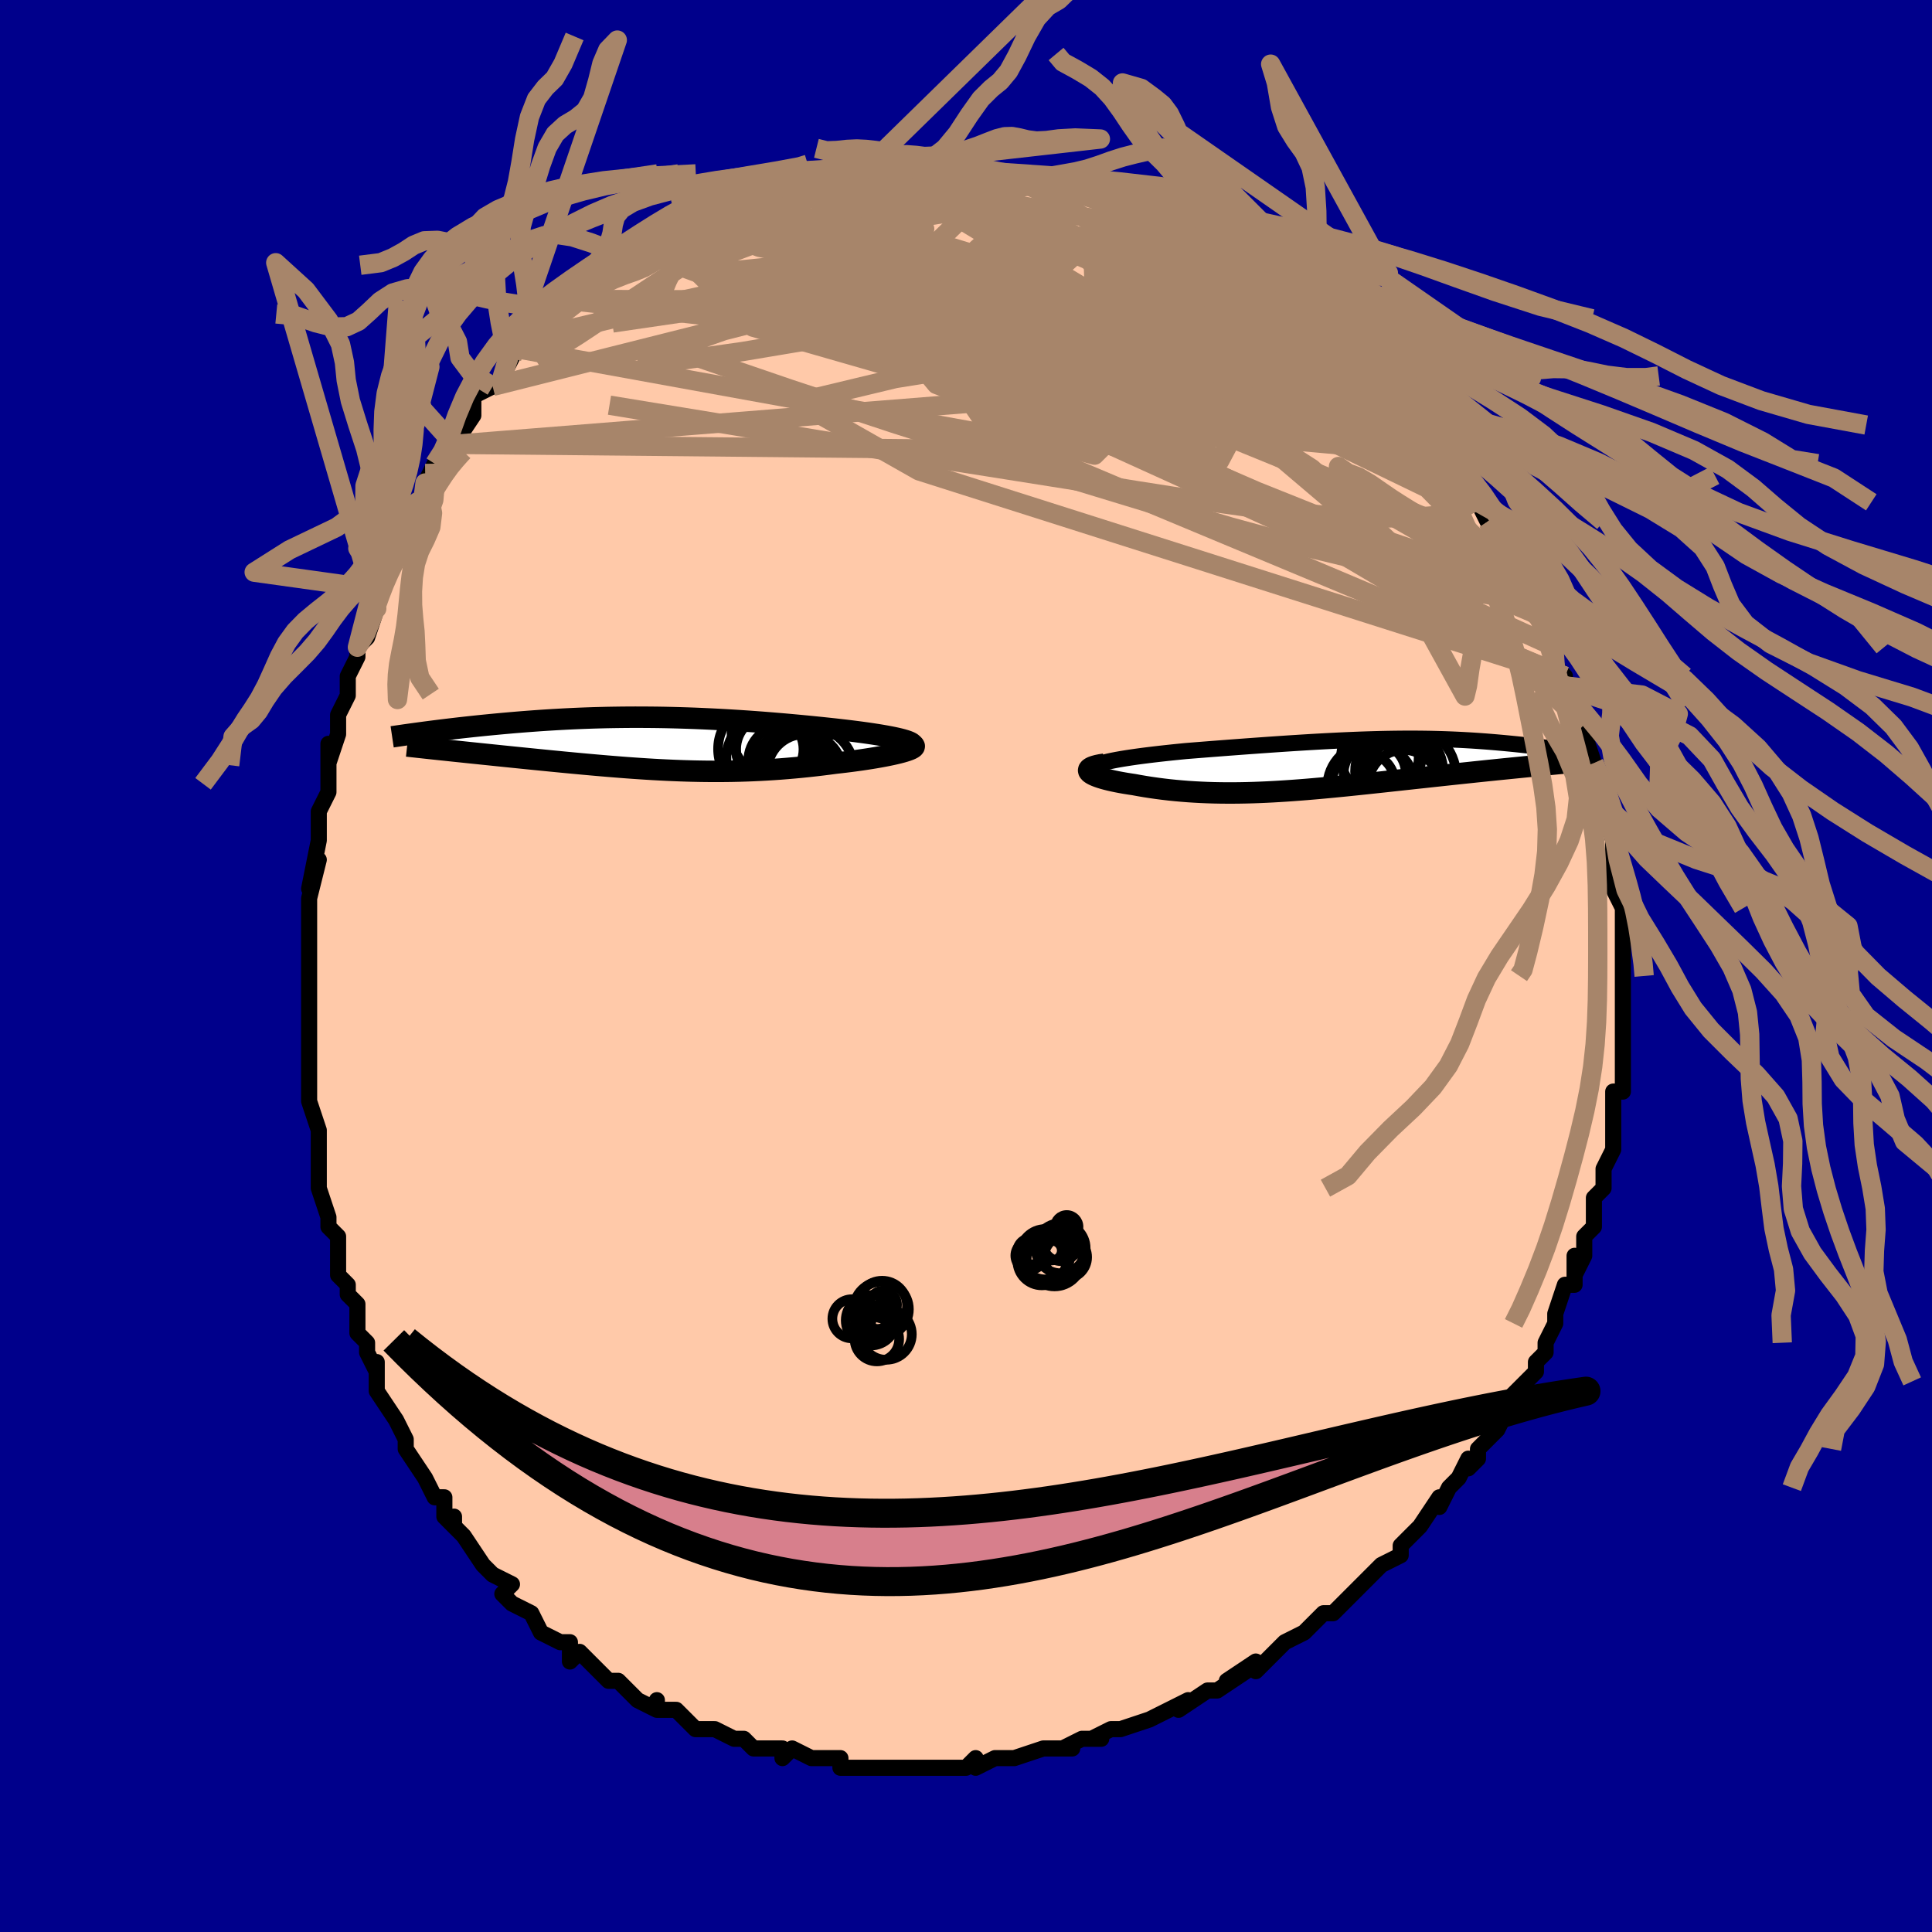 <svg viewBox="-100 -100 200 200" xmlns="http://www.w3.org/2000/svg" width="400" height="400" id="face-svg"><defs><clipPath id="leftEyeClipPath"><polyline points="25.331,-0.409,25.034,-0.487,24.706,-0.564,24.349,-0.641,23.965,-0.717,23.556,-0.793,23.122,-0.868,22.667,-0.942,22.19,-1.016,21.694,-1.089,21.179,-1.161,20.648,-1.231,20.101,-1.301,19.539,-1.37,18.964,-1.437,18.377,-1.504,17.665,-1.581,16.941,-1.657,16.207,-1.732,15.463,-1.806,14.711,-1.878,13.952,-1.948,13.187,-2.017,12.416,-2.083,11.641,-2.147,10.862,-2.209,10.08,-2.268,9.295,-2.324,8.509,-2.377,7.723,-2.426,6.935,-2.473,6.149,-2.516,5.362,-2.555,4.578,-2.591,3.795,-2.624,3.014,-2.652,2.236,-2.676,1.461,-2.697,0.69,-2.714,-0.077,-2.727,-0.84,-2.735,-1.597,-2.74,-2.35,-2.742,-3.096,-2.739,-3.837,-2.732,-4.571,-2.722,-5.299,-2.709,-6.019,-2.691,-6.732,-2.671,-7.438,-2.647,-8.135,-2.62,-8.823,-2.59,-9.503,-2.557,-10.174,-2.521,-10.836,-2.483,-11.488,-2.443,-12.13,-2.401,-12.762,-2.356,-13.383,-2.31,-13.994,-2.263,-14.594,-2.214,-15.182,-2.164,-15.76,-2.113,-16.325,-2.062,-16.879,-2.01,-17.422,-1.958,-17.953,-1.906,-18.476,-1.853,-18.99,-1.799,-19.494,-1.745,-19.989,-1.691,-20.475,-1.637,-20.95,-1.582,-21.417,-1.527,-21.873,-1.473,-22.319,-1.418,-22.756,-1.364,-23.182,-1.31,-23.599,-1.257,-24.005,-1.204,-22.117,0.654,-21.675,0.701,-21.223,0.749,-20.761,0.797,-20.289,0.846,-19.808,0.897,-19.318,0.948,-18.819,0.999,-18.312,1.052,-17.796,1.105,-17.272,1.159,-16.741,1.214,-16.202,1.27,-15.656,1.326,-15.104,1.382,-14.543,1.439,-13.972,1.497,-13.391,1.556,-12.801,1.615,-12.202,1.675,-11.595,1.735,-10.981,1.796,-10.361,1.856,-9.733,1.917,-9.1,1.977,-8.462,2.037,-7.819,2.097,-7.171,2.156,-6.519,2.214,-5.863,2.271,-5.204,2.327,-4.542,2.381,-3.877,2.434,-3.21,2.485,-2.54,2.533,-1.868,2.579,-1.194,2.623,-0.518,2.664,0.16,2.701,0.84,2.735,1.521,2.766,2.204,2.793,2.889,2.816,3.576,2.835,4.264,2.849,4.955,2.859,5.647,2.864,6.341,2.864,7.037,2.859,7.735,2.849,8.436,2.833,9.138,2.811,9.843,2.784,10.55,2.751,11.258,2.712,11.968,2.668,12.68,2.618,13.394,2.561,14.108,2.499,14.823,2.432,15.537,2.359,16.251,2.28,16.964,2.196,17.674,2.107,18.38,2.013,18.935,1.951,19.482,1.886,20.019,1.818,20.545,1.748,21.059,1.676,21.56,1.601,22.048,1.525,22.519,1.447,22.973,1.368,23.409,1.287,23.824,1.206,24.218,1.123,24.588,1.04,24.932,0.957,25.249,0.874"></polyline></clipPath><clipPath id="rightEyeClipPath"><polyline points="-24.026,-0.241,-23.646,-0.333,-23.23,-0.422,-22.781,-0.509,-22.301,-0.594,-21.793,-0.677,-21.26,-0.758,-20.703,-0.838,-20.124,-0.916,-19.526,-0.992,-18.91,-1.066,-18.279,-1.139,-17.634,-1.21,-16.976,-1.28,-16.308,-1.348,-15.63,-1.415,-14.759,-1.485,-13.884,-1.554,-13.007,-1.623,-12.131,-1.691,-11.256,-1.758,-10.385,-1.823,-9.518,-1.888,-8.656,-1.951,-7.801,-2.012,-6.954,-2.072,-6.114,-2.13,-5.284,-2.186,-4.464,-2.239,-3.653,-2.29,-2.853,-2.339,-2.064,-2.385,-1.286,-2.428,-0.519,-2.468,0.236,-2.506,0.98,-2.54,1.712,-2.571,2.432,-2.599,3.141,-2.623,3.838,-2.644,4.523,-2.662,5.196,-2.676,5.859,-2.687,6.509,-2.695,7.149,-2.699,7.778,-2.699,8.395,-2.697,9.002,-2.691,9.598,-2.682,10.183,-2.669,10.758,-2.654,11.323,-2.636,11.877,-2.615,12.421,-2.591,12.956,-2.565,13.48,-2.536,13.995,-2.506,14.5,-2.473,14.995,-2.438,15.48,-2.402,15.956,-2.364,16.422,-2.325,16.878,-2.285,17.325,-2.245,17.762,-2.203,18.189,-2.161,18.608,-2.119,19.02,-2.076,19.424,-2.031,19.821,-1.987,20.21,-1.942,20.592,-1.896,20.967,-1.85,21.334,-1.804,21.694,-1.757,22.046,-1.711,22.39,-1.665,22.726,-1.618,23.055,-1.572,23.376,-1.526,19.626,0.205,19.153,0.252,18.67,0.3,18.177,0.349,17.673,0.4,17.161,0.451,16.638,0.504,16.107,0.559,15.567,0.614,15.018,0.671,14.461,0.729,13.897,0.789,13.325,0.849,12.746,0.911,12.16,0.973,11.565,1.037,10.96,1.102,10.345,1.168,9.72,1.236,9.087,1.305,8.446,1.374,7.797,1.445,7.142,1.516,6.48,1.588,5.813,1.661,5.141,1.734,4.464,1.807,3.784,1.88,3.1,1.953,2.413,2.026,1.724,2.097,1.033,2.168,0.34,2.237,-0.354,2.305,-1.048,2.371,-1.744,2.435,-2.439,2.496,-3.134,2.555,-3.829,2.61,-4.523,2.662,-5.216,2.71,-5.908,2.754,-6.598,2.794,-7.287,2.829,-7.975,2.859,-8.66,2.884,-9.344,2.903,-10.025,2.916,-10.704,2.923,-11.38,2.923,-12.054,2.917,-12.725,2.904,-13.393,2.883,-14.057,2.855,-14.718,2.82,-15.374,2.778,-16.027,2.727,-16.674,2.669,-17.316,2.604,-17.952,2.53,-18.581,2.449,-19.202,2.361,-19.815,2.266,-20.419,2.163,-21.012,2.055,-21.467,1.987,-21.908,1.916,-22.332,1.841,-22.739,1.764,-23.126,1.683,-23.493,1.6,-23.839,1.514,-24.16,1.427,-24.457,1.337,-24.726,1.245,-24.967,1.152,-25.176,1.058,-25.353,0.963,-25.495,0.869,-25.6,0.774"></polyline></clipPath><filter id="fuzzy"><feTurbulence id="turbulence" baseFrequency="0.05" numOctaves="3" type="noise" result="noise"></feTurbulence><feDisplacementMap in="SourceGraphic" in2="noise" scale="2"></feDisplacementMap></filter><linearGradient id="rainbowGradient" x1="0%" y1="0%" x2="100%" y2="0%"><stop offset="0%" style="stop-color: rgb(233, 236, 239);  stop-opacity: 1"></stop><stop offset="50%" style="stop-color: rgb(255, 165, 0);  stop-opacity: 1"></stop><stop offset="100%" style="stop-color: rgb(64, 224, 208);  stop-opacity: 1"></stop></linearGradient></defs><title>That&#39;s an ugly face</title><desc>CREATED BY XUAN TANG, MORE INFO AT TXSTC55.GITHUB.IO</desc><rect x="-100" y="-100" width="100%" height="100%" opacity="1" fill="rgb(0, 0, 139)"></rect><polyline id="faceContour" points="68,1,68,0,68,1,68,4,68,4,68,8,68,7,68,7,68,11,68,10,68,13,67,13,67,14,67,17,67,15,67,17,67,19,66,21,66,23,66,21,66,23,65,24,65,27,64,28,64,29,64,30,63,32,63,30,63,33,62,33,61,36,61,36,61,37,60,39,60,40,59,41,59,42,58,43,56,45,56,46,56,46,55,48,55,48,53,50,53,51,52,52,52,51,51,53,50,54,49,56,49,56,49,55,47,58,47,58,46,59,45,60,45,61,43,62,42,63,43,62,41,64,40,65,40,65,38,67,37,67,37,67,36,68,35,69,33,70,32,71,32,71,30,73,30,72,27,74,29,73,26,75,26,75,25,75,25,75,22,77,23,76,19,78,21,77,19,78,16,79,16,79,15,79,13,80,14,80,12,80,10,81,11,81,9,81,9,81,8,81,5,82,4,82,3,82,1,83,1,82,0,83,0,83,-3,83,-4,83,-5,83,-6,83,-7,83,-8,83,-7,83,-10,83,-11,83,-13,83,-13,82,-15,82,-16,82,-16,82,-18,81,-19,82,-19,81,-20,81,-22,81,-22,81,-23,80,-24,80,-26,79,-26,79,-27,79,-28,79,-30,77,-32,77,-32,76,-32,77,-32,77,-34,76,-36,74,-37,74,-38,73,-38,73,-40,71,-41,72,-41,70,-42,70,-42,70,-44,69,-45,67,-45,67,-47,66,-48,65,-47,64,-49,63,-49,63,-49,63,-50,62,-52,59,-53,58,-53,57,-53,58,-54,57,-54,55,-55,55,-56,53,-58,50,-58,50,-58,50,-58,49,-59,47,-59,47,-61,44,-61,43,-61,41,-61,42,-62,40,-62,39,-63,38,-63,35,-64,34,-64,33,-65,32,-65,32,-65,30,-65,30,-65,28,-66,27,-66,26,-67,23,-67,20,-67,20,-67,18,-67,17,-67,17,-68,14,-68,11,-68,12,-68,11,-68,8,-68,7,-68,6,-68,4,-68,3,-68,1,-68,-2,-68,-4,-68,-3,-68,-4,-68,-5,-68,-7,-67,-11,-68,-8,-67,-13,-67,-13,-67,-14,-67,-15,-67,-16,-66,-18,-66,-22,-66,-23,-66,-21,-65,-24,-65,-24,-65,-26,-64,-28,-64,-30,-63,-32,-63,-32,-63,-33,-62,-34,-61,-37,-61,-39,-61,-37,-61,-40,-60,-41,-59,-44,-59,-43,-58,-45,-58,-47,-56,-49,-56,-48,-56,-50,-55,-52,-54,-53,-54,-53,-53,-54,-53,-55,-53,-54,-51,-57,-51,-59,-49,-60,-49,-60,-48,-61,-47,-63,-47,-63,-47,-64,-45,-65,-45,-65,-43,-67,-43,-67,-43,-68,-42,-69,-41,-69,-41,-69,-40,-70,-39,-71,-38,-72,-35,-74,-36,-73,-34,-74,-34,-74,-32,-76,-32,-76,-31,-77,-30,-76,-29,-77,-28,-78,-27,-78,-26,-79,-26,-79,-25,-79,-23,-80,-23,-80,-21,-80,-21,-81,-20,-81,-18,-82,-19,-81,-17,-82,-15,-82,-14,-82,-13,-82,-12,-83,-10,-83,-10,-82,-10,-83,-7,-83,-8,-83,-5,-83,-5,-83,-5,-83,-3,-83,-2,-83,-1,-82,1,-82,2,-82,3,-82,4,-82,4,-82,5,-82,5,-82,7,-81,8,-81,8,-81,10,-81,13,-80,12,-80,14,-80,14,-79,16,-79,18,-78,18,-78,19,-78,18,-78,21,-76,21,-76,23,-75,25,-75,25,-75,25,-74,26,-74,27,-73,28,-73,29,-72,30,-72,32,-70,31,-70,33,-69,34,-68,34,-68,36,-67,37,-66,37,-66,39,-64,39,-64,39,-64,42,-61,41,-62,42,-61,44,-59,45,-58,44,-59,45,-57,45,-58,47,-56,49,-54,49,-53,50,-51,50,-52,50,-52,52,-50,53,-48,53,-48,54,-46,54,-46,55,-45,56,-43,57,-42,56,-43,58,-39,59,-38,58,-38,59,-38,59,-38,60,-36,61,-33,61,-33,61,-31,62,-30,62,-29,62,-30,62,-29,63,-27,64,-26,64,-25,64,-24,65,-21,65,-21,65,-20,66,-18,66,-16,66,-17,67,-13,67,-12,67,-14,67,-10,67,-11,67,-10,67,-8,68,-6,68,-4,68,-3,68,0,68,-1,68,1,68,0" fill="#ffc9a9" stroke="black" stroke-width="1.667" stroke-linejoin="round" filter="url(#fuzzy)"></polyline><g transform="translate(38.381 -20.835)"><polyline id="rightCountour" points="-24.026,-0.241,-23.646,-0.333,-23.23,-0.422,-22.781,-0.509,-22.301,-0.594,-21.793,-0.677,-21.26,-0.758,-20.703,-0.838,-20.124,-0.916,-19.526,-0.992,-18.91,-1.066,-18.279,-1.139,-17.634,-1.21,-16.976,-1.28,-16.308,-1.348,-15.63,-1.415,-14.759,-1.485,-13.884,-1.554,-13.007,-1.623,-12.131,-1.691,-11.256,-1.758,-10.385,-1.823,-9.518,-1.888,-8.656,-1.951,-7.801,-2.012,-6.954,-2.072,-6.114,-2.13,-5.284,-2.186,-4.464,-2.239,-3.653,-2.29,-2.853,-2.339,-2.064,-2.385,-1.286,-2.428,-0.519,-2.468,0.236,-2.506,0.98,-2.54,1.712,-2.571,2.432,-2.599,3.141,-2.623,3.838,-2.644,4.523,-2.662,5.196,-2.676,5.859,-2.687,6.509,-2.695,7.149,-2.699,7.778,-2.699,8.395,-2.697,9.002,-2.691,9.598,-2.682,10.183,-2.669,10.758,-2.654,11.323,-2.636,11.877,-2.615,12.421,-2.591,12.956,-2.565,13.48,-2.536,13.995,-2.506,14.5,-2.473,14.995,-2.438,15.48,-2.402,15.956,-2.364,16.422,-2.325,16.878,-2.285,17.325,-2.245,17.762,-2.203,18.189,-2.161,18.608,-2.119,19.02,-2.076,19.424,-2.031,19.821,-1.987,20.21,-1.942,20.592,-1.896,20.967,-1.85,21.334,-1.804,21.694,-1.757,22.046,-1.711,22.39,-1.665,22.726,-1.618,23.055,-1.572,23.376,-1.526,19.626,0.205,19.153,0.252,18.67,0.3,18.177,0.349,17.673,0.4,17.161,0.451,16.638,0.504,16.107,0.559,15.567,0.614,15.018,0.671,14.461,0.729,13.897,0.789,13.325,0.849,12.746,0.911,12.16,0.973,11.565,1.037,10.96,1.102,10.345,1.168,9.72,1.236,9.087,1.305,8.446,1.374,7.797,1.445,7.142,1.516,6.48,1.588,5.813,1.661,5.141,1.734,4.464,1.807,3.784,1.88,3.1,1.953,2.413,2.026,1.724,2.097,1.033,2.168,0.34,2.237,-0.354,2.305,-1.048,2.371,-1.744,2.435,-2.439,2.496,-3.134,2.555,-3.829,2.61,-4.523,2.662,-5.216,2.71,-5.908,2.754,-6.598,2.794,-7.287,2.829,-7.975,2.859,-8.66,2.884,-9.344,2.903,-10.025,2.916,-10.704,2.923,-11.38,2.923,-12.054,2.917,-12.725,2.904,-13.393,2.883,-14.057,2.855,-14.718,2.82,-15.374,2.778,-16.027,2.727,-16.674,2.669,-17.316,2.604,-17.952,2.53,-18.581,2.449,-19.202,2.361,-19.815,2.266,-20.419,2.163,-21.012,2.055,-21.467,1.987,-21.908,1.916,-22.332,1.841,-22.739,1.764,-23.126,1.683,-23.493,1.6,-23.839,1.514,-24.16,1.427,-24.457,1.337,-24.726,1.245,-24.967,1.152,-25.176,1.058,-25.353,0.963,-25.495,0.869,-25.6,0.774" fill="white" stroke="white" stroke-width="0" stroke-linejoin="round" filter="url(#fuzzy)"></polyline></g><g transform="translate(-31.879 -23.014)"><polyline id="leftCountour" points="25.331,-0.409,25.034,-0.487,24.706,-0.564,24.349,-0.641,23.965,-0.717,23.556,-0.793,23.122,-0.868,22.667,-0.942,22.19,-1.016,21.694,-1.089,21.179,-1.161,20.648,-1.231,20.101,-1.301,19.539,-1.37,18.964,-1.437,18.377,-1.504,17.665,-1.581,16.941,-1.657,16.207,-1.732,15.463,-1.806,14.711,-1.878,13.952,-1.948,13.187,-2.017,12.416,-2.083,11.641,-2.147,10.862,-2.209,10.08,-2.268,9.295,-2.324,8.509,-2.377,7.723,-2.426,6.935,-2.473,6.149,-2.516,5.362,-2.555,4.578,-2.591,3.795,-2.624,3.014,-2.652,2.236,-2.676,1.461,-2.697,0.69,-2.714,-0.077,-2.727,-0.84,-2.735,-1.597,-2.74,-2.35,-2.742,-3.096,-2.739,-3.837,-2.732,-4.571,-2.722,-5.299,-2.709,-6.019,-2.691,-6.732,-2.671,-7.438,-2.647,-8.135,-2.62,-8.823,-2.59,-9.503,-2.557,-10.174,-2.521,-10.836,-2.483,-11.488,-2.443,-12.13,-2.401,-12.762,-2.356,-13.383,-2.31,-13.994,-2.263,-14.594,-2.214,-15.182,-2.164,-15.76,-2.113,-16.325,-2.062,-16.879,-2.01,-17.422,-1.958,-17.953,-1.906,-18.476,-1.853,-18.99,-1.799,-19.494,-1.745,-19.989,-1.691,-20.475,-1.637,-20.95,-1.582,-21.417,-1.527,-21.873,-1.473,-22.319,-1.418,-22.756,-1.364,-23.182,-1.31,-23.599,-1.257,-24.005,-1.204,-22.117,0.654,-21.675,0.701,-21.223,0.749,-20.761,0.797,-20.289,0.846,-19.808,0.897,-19.318,0.948,-18.819,0.999,-18.312,1.052,-17.796,1.105,-17.272,1.159,-16.741,1.214,-16.202,1.27,-15.656,1.326,-15.104,1.382,-14.543,1.439,-13.972,1.497,-13.391,1.556,-12.801,1.615,-12.202,1.675,-11.595,1.735,-10.981,1.796,-10.361,1.856,-9.733,1.917,-9.1,1.977,-8.462,2.037,-7.819,2.097,-7.171,2.156,-6.519,2.214,-5.863,2.271,-5.204,2.327,-4.542,2.381,-3.877,2.434,-3.21,2.485,-2.54,2.533,-1.868,2.579,-1.194,2.623,-0.518,2.664,0.16,2.701,0.84,2.735,1.521,2.766,2.204,2.793,2.889,2.816,3.576,2.835,4.264,2.849,4.955,2.859,5.647,2.864,6.341,2.864,7.037,2.859,7.735,2.849,8.436,2.833,9.138,2.811,9.843,2.784,10.55,2.751,11.258,2.712,11.968,2.668,12.68,2.618,13.394,2.561,14.108,2.499,14.823,2.432,15.537,2.359,16.251,2.28,16.964,2.196,17.674,2.107,18.38,2.013,18.935,1.951,19.482,1.886,20.019,1.818,20.545,1.748,21.059,1.676,21.56,1.601,22.048,1.525,22.519,1.447,22.973,1.368,23.409,1.287,23.824,1.206,24.218,1.123,24.588,1.04,24.932,0.957,25.249,0.874" fill="white" stroke="white" stroke-width="0" stroke-linejoin="round" filter="url(#fuzzy)"></polyline></g><g transform="translate(38.381 -20.835)"><polyline id="rightUpper" points="-25.193,0.811,-25.342,0.693,-25.423,0.577,-25.438,0.465,-25.392,0.356,-25.289,0.25,-25.131,0.147,-24.923,0.046,-24.667,-0.052,-24.367,-0.148,-24.026,-0.241,-23.646,-0.333,-23.23,-0.422,-22.781,-0.509,-22.301,-0.594,-21.793,-0.677,-21.26,-0.758,-20.703,-0.838,-20.124,-0.916,-19.526,-0.992,-18.91,-1.066,-18.279,-1.139,-17.634,-1.21,-16.976,-1.28,-16.308,-1.348,-15.63,-1.415,-14.759,-1.485,-13.884,-1.554,-13.007,-1.623,-12.131,-1.691,-11.256,-1.758,-10.385,-1.823,-9.518,-1.888,-8.656,-1.951,-7.801,-2.012,-6.954,-2.072,-6.114,-2.13,-5.284,-2.186,-4.464,-2.239,-3.653,-2.29,-2.853,-2.339,-2.064,-2.385,-1.286,-2.428,-0.519,-2.468,0.236,-2.506,0.98,-2.54,1.712,-2.571,2.432,-2.599,3.141,-2.623,3.838,-2.644,4.523,-2.662,5.196,-2.676,5.859,-2.687,6.509,-2.695,7.149,-2.699,7.778,-2.699,8.395,-2.697,9.002,-2.691,9.598,-2.682,10.183,-2.669,10.758,-2.654,11.323,-2.636,11.877,-2.615,12.421,-2.591,12.956,-2.565,13.48,-2.536,13.995,-2.506,14.5,-2.473,14.995,-2.438,15.48,-2.402,15.956,-2.364,16.422,-2.325,16.878,-2.285,17.325,-2.245,17.762,-2.203,18.189,-2.161,18.608,-2.119,19.02,-2.076,19.424,-2.031,19.821,-1.987,20.21,-1.942,20.592,-1.896,20.967,-1.85,21.334,-1.804,21.694,-1.757,22.046,-1.711,22.39,-1.665,22.726,-1.618,23.055,-1.572,23.376,-1.526,23.69,-1.481,23.995,-1.436,24.293,-1.391,24.583,-1.347,24.866,-1.303,25.141,-1.26,25.409,-1.217,25.669,-1.176,25.923,-1.134,26.169,-1.094" fill="none" stroke="black" stroke-width="1.667" stroke-linejoin="round" filter="url(#fuzzy)"></polyline><polyline id="rightLower" points="-24.033,-0.06,-24.447,0.005,-24.795,0.076,-25.081,0.153,-25.308,0.233,-25.479,0.317,-25.598,0.405,-25.666,0.494,-25.688,0.586,-25.665,0.679,-25.6,0.774,-25.495,0.869,-25.353,0.963,-25.176,1.058,-24.967,1.152,-24.726,1.245,-24.457,1.337,-24.16,1.427,-23.839,1.514,-23.493,1.6,-23.126,1.683,-22.739,1.764,-22.332,1.841,-21.908,1.916,-21.467,1.987,-21.012,2.055,-20.419,2.163,-19.815,2.266,-19.202,2.361,-18.581,2.449,-17.952,2.53,-17.316,2.604,-16.674,2.669,-16.027,2.727,-15.374,2.778,-14.718,2.82,-14.057,2.855,-13.393,2.883,-12.725,2.904,-12.054,2.917,-11.38,2.923,-10.704,2.923,-10.025,2.916,-9.344,2.903,-8.66,2.884,-7.975,2.859,-7.287,2.829,-6.598,2.794,-5.908,2.754,-5.216,2.71,-4.523,2.662,-3.829,2.61,-3.134,2.555,-2.439,2.496,-1.744,2.435,-1.048,2.371,-0.354,2.305,0.34,2.237,1.033,2.168,1.724,2.097,2.413,2.026,3.1,1.953,3.784,1.88,4.464,1.807,5.141,1.734,5.813,1.661,6.48,1.588,7.142,1.516,7.797,1.445,8.446,1.374,9.087,1.305,9.72,1.236,10.345,1.168,10.96,1.102,11.565,1.037,12.16,0.973,12.746,0.911,13.325,0.849,13.897,0.789,14.461,0.729,15.018,0.671,15.567,0.614,16.107,0.559,16.638,0.504,17.161,0.451,17.673,0.4,18.177,0.349,18.67,0.3,19.153,0.252,19.626,0.205,20.089,0.159,20.541,0.115,20.982,0.072,21.413,0.03,21.833,-0.011,22.242,-0.051,22.641,-0.089,23.029,-0.127,23.407,-0.163,23.775,-0.199" fill="none" stroke="black" stroke-width="2.222" stroke-linejoin="round" filter="url(#fuzzy)"></polyline><!--[--><circle r="4.02" cx="4.461" cy="-0.78" stroke="black" fill="none" stroke-width="1" filter="url(#fuzzy)" clip-path="url(#rightEyeClipPath)"></circle><circle r="3.324" cx="5.521" cy="-1.051" stroke="black" fill="none" stroke-width="1" filter="url(#fuzzy)" clip-path="url(#rightEyeClipPath)"></circle><circle r="3.662" cx="6.922" cy="2.131" stroke="black" fill="none" stroke-width="1" filter="url(#fuzzy)" clip-path="url(#rightEyeClipPath)"></circle><circle r="3.218" cx="3.929" cy="0.927" stroke="black" fill="none" stroke-width="1" filter="url(#fuzzy)" clip-path="url(#rightEyeClipPath)"></circle><circle r="4.932" cx="7.406" cy="1.065" stroke="black" fill="none" stroke-width="1" filter="url(#fuzzy)" clip-path="url(#rightEyeClipPath)"></circle><circle r="3.626" cx="6.61" cy="0.403" stroke="black" fill="none" stroke-width="1" filter="url(#fuzzy)" clip-path="url(#rightEyeClipPath)"></circle><circle r="3.6" cx="6.685" cy="1.029" stroke="black" fill="none" stroke-width="1" filter="url(#fuzzy)" clip-path="url(#rightEyeClipPath)"></circle><circle r="3.288" cx="2.762" cy="1.992" stroke="black" fill="none" stroke-width="1" filter="url(#fuzzy)" clip-path="url(#rightEyeClipPath)"></circle><circle r="4.562" cx="6.459" cy="0.679" stroke="black" fill="none" stroke-width="1" filter="url(#fuzzy)" clip-path="url(#rightEyeClipPath)"></circle><circle r="4.539" cx="3.552" cy="2.31" stroke="black" fill="none" stroke-width="1" filter="url(#fuzzy)" clip-path="url(#rightEyeClipPath)"></circle><!--]--></g><g transform="translate(-31.879 -23.014)"><polyline id="leftUpper" points="26.185,0.379,26.306,0.3,26.375,0.221,26.394,0.142,26.366,0.063,26.293,-0.016,26.177,-0.095,26.021,-0.174,25.827,-0.253,25.596,-0.331,25.331,-0.409,25.034,-0.487,24.706,-0.564,24.349,-0.641,23.965,-0.717,23.556,-0.793,23.122,-0.868,22.667,-0.942,22.19,-1.016,21.694,-1.089,21.179,-1.161,20.648,-1.231,20.101,-1.301,19.539,-1.37,18.964,-1.437,18.377,-1.504,17.665,-1.581,16.941,-1.657,16.207,-1.732,15.463,-1.806,14.711,-1.878,13.952,-1.948,13.187,-2.017,12.416,-2.083,11.641,-2.147,10.862,-2.209,10.08,-2.268,9.295,-2.324,8.509,-2.377,7.723,-2.426,6.935,-2.473,6.149,-2.516,5.362,-2.555,4.578,-2.591,3.795,-2.624,3.014,-2.652,2.236,-2.676,1.461,-2.697,0.69,-2.714,-0.077,-2.727,-0.84,-2.735,-1.597,-2.74,-2.35,-2.742,-3.096,-2.739,-3.837,-2.732,-4.571,-2.722,-5.299,-2.709,-6.019,-2.691,-6.732,-2.671,-7.438,-2.647,-8.135,-2.62,-8.823,-2.59,-9.503,-2.557,-10.174,-2.521,-10.836,-2.483,-11.488,-2.443,-12.13,-2.401,-12.762,-2.356,-13.383,-2.31,-13.994,-2.263,-14.594,-2.214,-15.182,-2.164,-15.76,-2.113,-16.325,-2.062,-16.879,-2.01,-17.422,-1.958,-17.953,-1.906,-18.476,-1.853,-18.99,-1.799,-19.494,-1.745,-19.989,-1.691,-20.475,-1.637,-20.95,-1.582,-21.417,-1.527,-21.873,-1.473,-22.319,-1.418,-22.756,-1.364,-23.182,-1.31,-23.599,-1.257,-24.005,-1.204,-24.402,-1.151,-24.788,-1.099,-25.164,-1.048,-25.53,-0.998,-25.887,-0.948,-26.233,-0.899,-26.57,-0.85,-26.898,-0.803,-27.216,-0.756,-27.525,-0.71" fill="none" stroke="black" stroke-width="2.222" stroke-linejoin="round" filter="url(#fuzzy)"></polyline><polyline id="leftLower" points="26.4,0.123,26.488,0.186,26.524,0.252,26.51,0.322,26.449,0.395,26.344,0.47,26.198,0.548,26.013,0.628,25.791,0.709,25.536,0.791,25.249,0.874,24.932,0.957,24.588,1.04,24.218,1.123,23.824,1.206,23.409,1.287,22.973,1.368,22.519,1.447,22.048,1.525,21.56,1.601,21.059,1.676,20.545,1.748,20.019,1.818,19.482,1.886,18.935,1.951,18.38,2.013,17.674,2.107,16.964,2.196,16.251,2.28,15.537,2.359,14.823,2.432,14.108,2.499,13.394,2.561,12.68,2.618,11.968,2.668,11.258,2.712,10.55,2.751,9.843,2.784,9.138,2.811,8.436,2.833,7.735,2.849,7.037,2.859,6.341,2.864,5.647,2.864,4.955,2.859,4.264,2.849,3.576,2.835,2.889,2.816,2.204,2.793,1.521,2.766,0.84,2.735,0.16,2.701,-0.518,2.664,-1.194,2.623,-1.868,2.579,-2.54,2.533,-3.21,2.485,-3.877,2.434,-4.542,2.381,-5.204,2.327,-5.863,2.271,-6.519,2.214,-7.171,2.156,-7.819,2.097,-8.462,2.037,-9.1,1.977,-9.733,1.917,-10.361,1.856,-10.981,1.796,-11.595,1.735,-12.202,1.675,-12.801,1.615,-13.391,1.556,-13.972,1.497,-14.543,1.439,-15.104,1.382,-15.656,1.326,-16.202,1.27,-16.741,1.214,-17.272,1.159,-17.796,1.105,-18.312,1.052,-18.819,0.999,-19.318,0.948,-19.808,0.897,-20.289,0.846,-20.761,0.797,-21.223,0.749,-21.675,0.701,-22.117,0.654,-22.549,0.609,-22.971,0.564,-23.383,0.52,-23.784,0.477,-24.174,0.435,-24.555,0.393,-24.924,0.353,-25.284,0.313,-25.634,0.275,-25.973,0.237" fill="none" stroke="black" stroke-width="2.222" stroke-linejoin="round" filter="url(#fuzzy)"></polyline><!--[--><circle r="3.884" cx="15.192" cy="2.892" stroke="black" fill="none" stroke-width="1" filter="url(#fuzzy)" clip-path="url(#leftEyeClipPath)"></circle><circle r="4.629" cx="12.238" cy="-1.055" stroke="black" fill="none" stroke-width="1" filter="url(#fuzzy)" clip-path="url(#leftEyeClipPath)"></circle><circle r="4.743" cx="11.82" cy="1.521" stroke="black" fill="none" stroke-width="1" filter="url(#fuzzy)" clip-path="url(#leftEyeClipPath)"></circle><circle r="3.696" cx="13.033" cy="1.786" stroke="black" fill="none" stroke-width="1" filter="url(#fuzzy)" clip-path="url(#leftEyeClipPath)"></circle><circle r="4.866" cx="11.082" cy="0.551" stroke="black" fill="none" stroke-width="1" filter="url(#fuzzy)" clip-path="url(#leftEyeClipPath)"></circle><circle r="3.487" cx="11.568" cy="0.582" stroke="black" fill="none" stroke-width="1" filter="url(#fuzzy)" clip-path="url(#leftEyeClipPath)"></circle><circle r="3.844" cx="14.35" cy="2.067" stroke="black" fill="none" stroke-width="1" filter="url(#fuzzy)" clip-path="url(#leftEyeClipPath)"></circle><circle r="4.613" cx="12.632" cy="0.21" stroke="black" fill="none" stroke-width="1" filter="url(#fuzzy)" clip-path="url(#leftEyeClipPath)"></circle><circle r="3.894" cx="13.741" cy="2.681" stroke="black" fill="none" stroke-width="1" filter="url(#fuzzy)" clip-path="url(#leftEyeClipPath)"></circle><circle r="4.573" cx="15.748" cy="2.842" stroke="black" fill="none" stroke-width="1" filter="url(#fuzzy)" clip-path="url(#leftEyeClipPath)"></circle><!--]--></g><g id="hairs"><!--[--><polyline points="49,-54,49.174,-53.002,49.34,-52.413,49.397,-52.129,49.361,-51.89,49.18,-51.639,48.767,-51.453,48.066,-51.425,47.056,-51.608,45.733,-52.017,44.084,-52.652,42.079,-53.518,39.681,-54.629,36.855,-56.013,33.577,-57.707,29.842,-59.746,25.659,-62.148,21.047,-64.891,16.023,-67.923,10.561,-71.195,4.583,-74.728,-2.055,-78.636" fill="none" stroke="rgb(167, 133, 106)" stroke-width="2" stroke-linejoin="round" filter="url(#fuzzy)"></polyline><polyline points="29,-72,30.142,-71.419,31.253,-70.406,32.353,-69.319,33.539,-68.206,34.817,-67.071,36.155,-65.914,37.508,-64.743,38.829,-63.575,40.078,-62.432,41.233,-61.335,42.288,-60.299,43.241,-59.348,44.07,-58.531,44.73,-57.914,45.154,-57.556,45.293,-57.471,45.155,-57.609,44.854,-57.881,44.641,-58.161" fill="none" stroke="rgb(167, 133, 106)" stroke-width="2" stroke-linejoin="round" filter="url(#fuzzy)"></polyline><polyline points="14,-79,15.652,-78.751,16.582,-78.391,16.886,-78.057,16.794,-77.679,16.471,-77.204,15.962,-76.65,15.213,-76.069,14.125,-75.501,12.599,-74.956,10.574,-74.411,8.032,-73.833,4.992,-73.195,1.485,-72.489,-2.468,-71.732,-6.869,-70.949,-11.744,-70.156,-17.127,-69.35,-23.039,-68.509,-29.491,-67.606,-36.611,-66.566" fill="none" stroke="rgb(167, 133, 106)" stroke-width="2" stroke-linejoin="round" filter="url(#fuzzy)"></polyline><polyline points="58,-39,58.295,-38.473,58.012,-38.442,57.512,-38.499,56.793,-38.464,55.765,-38.38,54.338,-38.402,52.45,-38.689,50.074,-39.345,47.206,-40.412,43.856,-41.876,40.038,-43.683,35.761,-45.772,31.017,-48.101,25.772,-50.666,19.979,-53.496,13.596,-56.639,6.598,-60.146,-1.005,-64.062,-9.152,-68.411,-17.762,-73.142" fill="none" stroke="rgb(167, 133, 106)" stroke-width="2" stroke-linejoin="round" filter="url(#fuzzy)"></polyline><polyline points="52,-50,52.447,-48.691,52.211,-47.913,51.451,-47.35,50.182,-46.923,48.374,-46.608,45.981,-46.419,42.963,-46.376,39.294,-46.504,34.953,-46.831,29.916,-47.392,24.16,-48.197,17.67,-49.214,10.44,-50.379,2.472,-51.642,-6.228,-53.009,-15.659,-54.535,-25.85,-56.242,-36.907,-58.054" fill="none" stroke="rgb(167, 133, 106)" stroke-width="2" stroke-linejoin="round" filter="url(#fuzzy)"></polyline><polyline points="50,-52,51.437,-50.303,52.152,-49.143,52.428,-48.419,52.433,-48.004,52.23,-47.827,51.806,-47.869,51.109,-48.143,50.088,-48.681,48.71,-49.526,46.966,-50.729,44.847,-52.337,42.343,-54.379,39.426,-56.842,36.058,-59.686,32.192,-62.887,27.812,-66.477,22.963,-70.531,17.818,-75.067" fill="none" stroke="rgb(167, 133, 106)" stroke-width="2" stroke-linejoin="round" filter="url(#fuzzy)"></polyline><polyline points="-23,-80,-22.391,-80.063,-21.27,-80.303,-19.972,-80.622,-18.54,-80.919,-16.979,-81.158,-15.29,-81.343,-13.495,-81.497,-11.653,-81.638,-9.837,-81.774,-8.108,-81.905,-6.509,-82.026,-5.054,-82.131,-3.743,-82.216,-2.562,-82.279,-1.508,-82.312,-0.616,-82.308,0.025,-82.264,0.284,-82.188,0.009,-82.097" fill="none" stroke="rgb(167, 133, 106)" stroke-width="2" stroke-linejoin="round" filter="url(#fuzzy)"></polyline><polyline points="56,-43,57.091,-40.467,56.765,-39.703,55.394,-39.967,53.225,-40.748,50.321,-41.773,46.635,-43,42.079,-44.538,36.582,-46.542,30.112,-49.131,22.667,-52.362,14.242,-56.227,4.803,-60.654,-5.696,-65.506,-17.282,-70.626" fill="none" stroke="rgb(167, 133, 106)" stroke-width="2" stroke-linejoin="round" filter="url(#fuzzy)"></polyline><polyline points="39,-64,39.565,-63.371,40.137,-62.595,40.327,-62.047,40.168,-61.671,39.625,-61.475,38.64,-61.5,37.206,-61.747,35.363,-62.174,33.14,-62.731,30.508,-63.405,27.382,-64.229,23.656,-65.279,19.253,-66.632,14.154,-68.323,8.402,-70.326,2.065,-72.587,-4.845,-75.083,-12.489,-77.853" fill="none" stroke="rgb(167, 133, 106)" stroke-width="2" stroke-linejoin="round" filter="url(#fuzzy)"></polyline><polyline points="-1,-82,0.61,-81.992,1.86,-81.971,2.899,-81.941,3.789,-81.894,4.585,-81.816,5.333,-81.698,6.055,-81.546,6.746,-81.382,7.383,-81.232,7.93,-81.109,8.341,-81.019,8.56,-80.955,8.527,-80.912,8.185,-80.896,7.487,-80.919,6.374,-81.013,4.776,-81.23,2.633,-81.643,-0.014,-82.298" fill="none" stroke="rgb(167, 133, 106)" stroke-width="2" stroke-linejoin="round" filter="url(#fuzzy)"></polyline><polyline points="45,-57,45.595,-57.014,46.66,-56.074,47.564,-55.007,48.114,-54.198,48.326,-53.77,48.275,-53.678,48.01,-53.826,47.527,-54.164,46.777,-54.72,45.698,-55.581,44.244,-56.833,42.391,-58.524,40.109,-60.664,37.359,-63.244,34.097,-66.277,30.295,-69.823" fill="none" stroke="rgb(167, 133, 106)" stroke-width="2" stroke-linejoin="round" filter="url(#fuzzy)"></polyline><polyline points="27,-73,28.023,-72.663,29.184,-71.935,30.409,-70.981,31.636,-69.903,32.866,-68.776,34.118,-67.647,35.392,-66.536,36.67,-65.448,37.92,-64.383,39.113,-63.347,40.218,-62.357,41.206,-61.451,42.05,-60.67,42.729,-60.044,43.236,-59.577,43.591,-59.248,43.824,-59.031,43.943,-58.937,43.867,-59.052,43.405,-59.549,42.383,-60.582" fill="none" stroke="rgb(167, 133, 106)" stroke-width="2" stroke-linejoin="round" filter="url(#fuzzy)"></polyline><polyline points="-5,-83,-4.435,-82.987,-3.388,-82.894,-2.295,-82.708,-1.3,-82.5,-0.502,-82.341,-0.005,-82.257,0.108,-82.233,-0.2,-82.239,-0.926,-82.248,-2.051,-82.244,-3.581,-82.213,-5.572,-82.137,-8.112,-82.018,-11.261,-81.932" fill="none" stroke="rgb(167, 133, 106)" stroke-width="2" stroke-linejoin="round" filter="url(#fuzzy)"></polyline><polyline points="56,-43,57.133,-40.402,56.919,-39.467,55.748,-39.426,53.875,-39.763,51.368,-40.206,48.187,-40.706,44.257,-41.362,39.51,-42.316,33.899,-43.667,27.393,-45.447,19.979,-47.629,11.669,-50.16,2.51,-52.999,-7.455,-56.162,-18.254,-59.736,-30.04,-63.767" fill="none" stroke="rgb(167, 133, 106)" stroke-width="2" stroke-linejoin="round" filter="url(#fuzzy)"></polyline><polyline points="54,-46,54.738,-44.95,54.946,-44.144,54.593,-43.71,53.74,-43.559,52.395,-43.717,50.521,-44.276,48.093,-45.277,45.11,-46.672,41.566,-48.369,37.434,-50.317,32.656,-52.543,27.173,-55.134,20.948,-58.191,13.984,-61.777,6.325,-65.913,-2,-70.561,-11.079,-75.603" fill="none" stroke="rgb(167, 133, 106)" stroke-width="2" stroke-linejoin="round" filter="url(#fuzzy)"></polyline><polyline points="45,-58,46.623,-56.229,47.478,-54.866,47.632,-53.991,47.257,-53.562,46.484,-53.436,45.371,-53.469,43.907,-53.597,42.043,-53.835,39.736,-54.235,36.961,-54.838,33.706,-55.661,29.96,-56.705,25.7,-57.969,20.899,-59.459,15.534,-61.187,9.599,-63.171,3.098,-65.446,-3.974,-68.039,-11.651,-70.929,-19.985,-74.003" fill="none" stroke="rgb(167, 133, 106)" stroke-width="2" stroke-linejoin="round" filter="url(#fuzzy)"></polyline><polyline points="-23,-80,-22.524,-80.052,-21.805,-80.249,-21.175,-80.476,-20.679,-80.609,-20.315,-80.598,-20.075,-80.442,-19.966,-80.157,-20.031,-79.75,-20.334,-79.213,-20.941,-78.524,-21.909,-77.657,-23.278,-76.59,-25.07,-75.31,-27.276,-73.818,-29.874,-72.107,-32.847,-70.151,-36.224,-67.907,-40.084,-65.351,-44.447,-62.586" fill="none" stroke="rgb(167, 133, 106)" stroke-width="2" stroke-linejoin="round" filter="url(#fuzzy)"></polyline><polyline points="-31,-77,-29.984,-76.708,-28.857,-77.11,-27.676,-77.693,-26.492,-78.268,-25.322,-78.789,-24.164,-79.254,-23.03,-79.671,-21.96,-80.049,-21.015,-80.391,-20.252,-80.693,-19.704,-80.946,-19.382,-81.128,-19.291,-81.206,-19.444,-81.15,-19.865,-80.948,-20.599,-80.626,-21.712,-80.27" fill="none" stroke="rgb(167, 133, 106)" stroke-width="2" stroke-linejoin="round" filter="url(#fuzzy)"></polyline><polyline points="-26,-79,-27.712,-76.63,-18.063,-76.21,-4.212,-73.253,8.651,-68.34,17.243,-64.167,21.061,-62.322,21.528,-62.586,20.208,-63.964,17.837,-65.704,14.503,-67.546,10.272,-69.424,5.594,-71.189,1.342,-72.595,-1.41,-73.454,-1.774,-73.74,0.43,-73.543,4.219,-72.968,7.588,-72.047,8.649,-70.629,7.439,-68.204,7.204,-63.841,14.174,-56.622,35.088,-46.596,60,-36" fill="none" stroke="rgb(167, 133, 106)" stroke-width="2" stroke-linejoin="round" filter="url(#fuzzy)"></polyline><polyline points="10,-81,-1.09,-80.502,-9.282,-78.006,-8.078,-73.311,-1.114,-68.324,5.575,-65.336,8.944,-64.817,9.962,-65.435,11.492,-65.317,15.619,-63.334,22.118,-59.804,28.498,-56.365,31.424,-55.037,28.789,-56.93,21.306,-61.389,12.591,-66.238,7.311,-69.041,8.521,-68.359,17.159,-63.456,35.8,-51.489,64,-25" fill="none" stroke="rgb(167, 133, 106)" stroke-width="2" stroke-linejoin="round" filter="url(#fuzzy)"></polyline><polyline points="-41,-69,7.273,-66.548,15.535,-68.999,14,-70.901,16.505,-68.356,23.114,-62.039,27.98,-55.528,26.257,-52.296,17.753,-53.623,6.739,-58.273,-1.154,-63.541,-2.669,-66.764,1.3,-66.584,7.197,-63.578,12.405,-59.981,17.629,-58.14,26.577,-56.632,59,-38" fill="none" stroke="rgb(167, 133, 106)" stroke-width="2" stroke-linejoin="round" filter="url(#fuzzy)"></polyline><polyline points="-34,-74,-7.254,-78.066,2.338,-78.752,7.663,-77.562,11.233,-75.271,13.192,-72.445,13.283,-69.749,11.746,-67.73,9.287,-66.666,6.534,-66.627,3.85,-67.444,1.817,-68.523,1.7,-68.811,4.998,-67.307,12.019,-63.962,20.566,-60.176,26.197,-58.059,24.701,-58.509,15.908,-59.955,9.062,-60.359,44,-59" fill="none" stroke="rgb(167, 133, 106)" stroke-width="2" stroke-linejoin="round" filter="url(#fuzzy)"></polyline><polyline points="19,-78,3.946,-69.648,12.245,-66.083,15.171,-66.308,13.069,-67.645,9.733,-69.489,6.862,-71.68,5.006,-73.549,4.93,-74.022,7.501,-72.202,12.71,-67.978,19.044,-62.296,23.901,-56.875,24.876,-53.412,21.177,-52.668,14.329,-53.988,7.714,-55.646,4.97,-55.924,7.701,-54.431,13.304,-52.885,14.893,-54.464,6.985,-60.785,-0.374,-67.467,34,-68" fill="none" stroke="rgb(167, 133, 106)" stroke-width="2" stroke-linejoin="round" filter="url(#fuzzy)"></polyline><polyline points="62,-30,-4.874,-51.258,-17.44,-58.387,-7.319,-60.813,5.496,-62.875,13.827,-65.334,17.962,-67.31,19.784,-68.16,20.109,-67.987,18.842,-67.239,16.025,-66.288,12.428,-65.359,9.33,-64.628,7.894,-64.249,8.582,-64.217,10.892,-64.299,13.489,-64.17,14.791,-63.737,13.913,-63.294,11.679,-63.252,11.085,-63.409,16.33,-62.377,29.024,-58.592,40.978,-55.457,30,-72" fill="none" stroke="rgb(167, 133, 106)" stroke-width="2" stroke-linejoin="round" filter="url(#fuzzy)"></polyline><polyline points="-53,-54,1.444,-58.346,11.827,-57.404,14.482,-54.634,15.769,-54.668,14.619,-58.11,12.237,-62.874,11.259,-66.708,13.14,-68.548,17.306,-68.605,21.82,-67.807,24.493,-67.143,23.744,-67.206,19.054,-68.041,11.019,-69.267,1.027,-70.346,-9.311,-70.835,-18.708,-70.541,-26.288,-69.598,-31.104,-68.539,-31.623,-68.203,-26.205,-69.026,-14.386,-69.353,5.463,-63.628,56,-43" fill="none" stroke="rgb(167, 133, 106)" stroke-width="2" stroke-linejoin="round" filter="url(#fuzzy)"></polyline><polyline points="14,-80,23.141,-65.623,6.456,-64.199,-2.599,-61.265,1.625,-57.395,10.948,-56.108,17.236,-58.963,18.291,-64.559,16.646,-69.972,15.81,-72.754,17.464,-72.17,20.765,-69.375,23.515,-66.676,24.197,-66.17,22.451,-68.535,14.56,-73.798,-12,-83" fill="none" stroke="rgb(167, 133, 106)" stroke-width="2" stroke-linejoin="round" filter="url(#fuzzy)"></polyline><polyline points="-29,-77,-5.114,-72.509,-4.769,-68.748,1.072,-62.602,9.065,-56.684,13.318,-53.716,12.967,-54.591,9.954,-58.484,6.236,-63.663,2.946,-68.386,0.824,-71.518,0.692,-72.679,3.121,-72.103,7.255,-70.554,9.967,-69.275,7.008,-69.395,-3.778,-70.799,-18.856,-72.976,-18,-82" fill="none" stroke="rgb(167, 133, 106)" stroke-width="2" stroke-linejoin="round" filter="url(#fuzzy)"></polyline><polyline points="-34,-74,-1.127,-62.13,8.928,-55.74,17.776,-53.972,21.526,-54.925,19.245,-56.406,13.294,-57.332,6.908,-57.568,2.817,-57.27,2.388,-56.577,5.106,-55.691,8.881,-55.012,11.264,-55.074,10.914,-56.288,8.274,-58.705,4.948,-61.986,2.229,-65.581,-0.094,-68.919,-3.676,-71.459,-10.171,-72.699,-19.206,-72.473,-27.126,-71.664,-27.72,-72.565,-15.601,-77.084,8,-81" fill="none" stroke="rgb(167, 133, 106)" stroke-width="2" stroke-linejoin="round" filter="url(#fuzzy)"></polyline><polyline points="-42,-69,-3.649,-64.736,-5.467,-68.483,-9.84,-71.394,-11.092,-72.756,-8.524,-73.157,-2.126,-72.577,6.087,-70.803,12.181,-68.216,12.434,-65.918,5.858,-65.148,-4.649,-66.531,-13.603,-69.739,-16.425,-73.715,-13.223,-77.237,-9.856,-79.482,-13.32,-80.597,-18,-82" fill="none" stroke="rgb(167, 133, 106)" stroke-width="2" stroke-linejoin="round" filter="url(#fuzzy)"></polyline><polyline points="-32,-76,-16.448,-77.242,-4.28,-76.311,-4.937,-74.565,-12.048,-72.19,-17.918,-69.473,-19.15,-67.225,-16.667,-66.239,-13.161,-66.681,-10.597,-68.02,-9.384,-69.447,-9.04,-70.387,-9.061,-70.763,-9.042,-70.934,-8.35,-71.435,-6.297,-72.704,-3.08,-74.847,-0.375,-77.491,-0.51,-79.815,-5.159,-80.808,-15.926,-79.482,-35,-74" fill="none" stroke="rgb(167, 133, 106)" stroke-width="2" stroke-linejoin="round" filter="url(#fuzzy)"></polyline><polyline points="-2,-83,27.917,-66.376,32.946,-64.382,31.113,-66.376,28.331,-68.818,25.614,-70.995,23.6,-72.296,23.21,-71.866,24.945,-69.288,28.009,-65.323,29.747,-62.005,26.232,-61.434,15.123,-63.431,1.049,-63.686,2.837,-54.677,62,-30" fill="none" stroke="rgb(167, 133, 106)" stroke-width="2" stroke-linejoin="round" filter="url(#fuzzy)"></polyline><polyline points="-26,-79,-26.253,-75.708,-17.263,-76.819,-9.663,-75.777,-3.589,-72.162,0.357,-67.614,2.027,-63.843,2.714,-61.787,3.809,-61.655,5.534,-63.223,7.22,-65.99,8.405,-69.203,9.444,-71.975,11.191,-73.534,14.282,-73.497,18.631,-72.034,23.335,-69.837,26.846,-67.92,27.363,-67.265,23.824,-68.163,18.589,-68.606,23.112,-60.698,64,-26" fill="none" stroke="rgb(167, 133, 106)" stroke-width="2" stroke-linejoin="round" filter="url(#fuzzy)"></polyline><polyline points="18,-78,21.207,-75.122,9.806,-73.386,-8.788,-69.923,-25.055,-65.767,-33.063,-62.965,-31.527,-62.416,-23.128,-63.61,-12.632,-65.368,-3.996,-66.656,2.091,-66.907,8.336,-65.713,18.267,-62.439,32.747,-56.722,47.737,-49.475,59,-38" fill="none" stroke="rgb(167, 133, 106)" stroke-width="2" stroke-linejoin="round" filter="url(#fuzzy)"></polyline><polyline points="19,-78,33.603,-58.432,26.548,-59.415,21.133,-60.105,16.745,-60.539,10.622,-62.596,4.995,-65.469,3.984,-67.077,9.105,-66.181,17.717,-63.33,24.585,-60.465,24.899,-59.67,16.952,-61.833,3.176,-66.039,-10.979,-70.319,-19.699,-73.653,-19.322,-77.645,-14,-82" fill="none" stroke="rgb(167, 133, 106)" stroke-width="2" stroke-linejoin="round" filter="url(#fuzzy)"></polyline><polyline points="-47,-64,4.428,-54.667,8.04,-64.152,6.453,-71.435,8.053,-74.257,11.533,-74.386,14.742,-73.092,16.95,-70.782,18.201,-67.796,18.46,-64.879,17.52,-62.98,15.212,-62.77,11.313,-64.29,5.358,-66.862,-3.036,-69.3,-13.342,-70.447,-23.157,-69.964,-26.9,-68.745,-13.603,-67.993,36,-67" fill="none" stroke="rgb(167, 133, 106)" stroke-width="2" stroke-linejoin="round" filter="url(#fuzzy)"></polyline><polyline points="25,-75,37,-58.998,22.45,-63.036,3.606,-68.451,-8.557,-70.972,-11.379,-70.993,-6.863,-69.477,1.329,-67.106,9.762,-64.414,16.205,-61.845,20.056,-59.668,22.199,-58.036,24.136,-57.183,26.799,-57.473,29.909,-59.108,32.481,-61.715,33.924,-64.332,34.568,-65.994,35.215,-66.319,36.795,-65.149,40.679,-61.742,45,-58" fill="none" stroke="rgb(167, 133, 106)" stroke-width="2" stroke-linejoin="round" filter="url(#fuzzy)"></polyline><polyline points="-19,-81,6.381,-69.28,15.72,-59.348,18.12,-56.821,17.835,-58.221,14.401,-61.237,8.757,-64.744,3.301,-68.125,0.047,-70.95,-0.254,-72.83,2.04,-73.435,5.86,-72.637,9.718,-70.68,12.022,-68.211,11.601,-66.085,8.318,-64.956,3.302,-64.874,-1.572,-65.163,-4.724,-64.795,-5.445,-63.078,-3.056,-60.203,4.507,-57.312,18.879,-56.462,34.114,-59.911,42,-61" fill="none" stroke="rgb(167, 133, 106)" stroke-width="2" stroke-linejoin="round" filter="url(#fuzzy)"></polyline><polyline points="61,-33,11.503,-55.484,5.057,-66.531,1.997,-71.198,-0.875,-72.07,-1.924,-71.369,-2.299,-70.508,-3.657,-69.819,-5.648,-69.039,-6.362,-67.995,-4.413,-66.907,-0.302,-66.158,3.926,-65.96,5.968,-66.382,4.37,-67.678,-0.622,-70.231,-5.895,-73.61,-4.869,-75.411,10.411,-70.779,50,-51" fill="none" stroke="rgb(167, 133, 106)" stroke-width="2" stroke-linejoin="round" filter="url(#fuzzy)"></polyline><polyline points="-32,-76,-22.062,-66.14,-8.818,-62.335,-5.951,-61.624,-8.913,-62.53,-12.337,-64.804,-13.519,-68.055,-12.781,-71.397,-11.701,-73.861,-11.165,-74.871,-10.81,-74.416,-9.72,-72.868,-7.29,-70.727,-3.508,-68.551,1.18,-67.071,5.825,-67.115,8.826,-68.959,8.109,-71.521,1.067,-72.789,-16.787,-71.698,-45,-65" fill="none" stroke="rgb(167, 133, 106)" stroke-width="2" stroke-linejoin="round" filter="url(#fuzzy)"></polyline><polyline points="39,-64,1.833,-71.515,-2.767,-70.433,4.229,-68.354,11.657,-65.892,17.663,-62.844,21.174,-60.215,20.057,-59.421,14.026,-60.931,6.231,-63.951,0.781,-67.254,-1.401,-69.962,-3.304,-71.065,-5.887,-67.766,2.73,-55.054,62,-30" fill="none" stroke="rgb(167, 133, 106)" stroke-width="2" stroke-linejoin="round" filter="url(#fuzzy)"></polyline><polyline points="49,-53,30.372,-54.693,14.048,-54.717,6.929,-54.165,3.656,-55.176,1.05,-58.031,-2.066,-61.658,-5.794,-64.704,-9.55,-66.305,-12.175,-66.302,-12.275,-65.046,-8.917,-63.089,-2.265,-60.963,6.309,-59.132,14.752,-58.055,21.127,-58.217,24.263,-60.01,24.044,-63.468,21.391,-67.963,18.115,-72.127,16.952,-74.012,21.627,-71.422,34.89,-62.865,50,-51" fill="none" stroke="rgb(167, 133, 106)" stroke-width="2" stroke-linejoin="round" filter="url(#fuzzy)"></polyline><polyline points="-53,-54,9.449,-53.39,21.342,-60.225,22.012,-65.036,25.339,-64.526,31.55,-60.472,37.118,-56.222,39.261,-54.068,36.947,-54.561,30.632,-57.093,21.84,-60.668,12.612,-64.332,4.721,-67.354,-0.959,-69.312,-4.34,-70.104,-5.433,-69.806,-4.258,-68.489,-2.166,-66.34,-2.799,-64.262,-7.976,-64.206,-5.692,-66.901,37,-66" fill="none" stroke="rgb(167, 133, 106)" stroke-width="2" stroke-linejoin="round" filter="url(#fuzzy)"></polyline><polyline points="-13,-82,-2.625,-68.278,9.862,-60.762,6.259,-62.081,-4.917,-66.296,-15.705,-69.859,-22.563,-71.722,-24.432,-71.901,-21.275,-70.692,-13.909,-68.581,-4.271,-66.301,4.862,-64.669,10.935,-64.206,12.858,-64.859,11.508,-66.081,9.013,-67.222,7.356,-67.895,7.533,-67.939,10.121,-66.995,16.097,-64.302,24.036,-60.058,20.83,-59.748,-26,-79" fill="none" stroke="rgb(167, 133, 106)" stroke-width="2" stroke-linejoin="round" filter="url(#fuzzy)"></polyline><polyline points="30,-72,4.167,-76.978,-1.911,-71.45,5.523,-62.499,15.989,-56.679,21.761,-56.222,21.213,-59.789,16.302,-64.811,9.686,-69.206,3.677,-71.912,0.243,-72.683,0.818,-71.72,5.654,-69.446,13.374,-66.462,21.314,-63.541,26.637,-61.504,27.534,-60.946,23.765,-61.965,16.408,-64.146,7.465,-66.852,-0.146,-69.513,-3.993,-71.296,-10.184,-69.767,-49,-60" fill="none" stroke="rgb(167, 133, 106)" stroke-width="2" stroke-linejoin="round" filter="url(#fuzzy)"></polyline><polyline points="21,-76,4.262,-78.96,-8.595,-76.897,-11.721,-72.333,-8.394,-68.178,-5.225,-66.553,-5.28,-67.511,-6.992,-69.461,-6.909,-70.601,-2.669,-69.996,5.466,-67.89,14.613,-65.504,21.159,-64.197,25.308,-63.555,35.046,-59.667,52,-50" fill="none" stroke="rgb(167, 133, 106)" stroke-width="2" stroke-linejoin="round" filter="url(#fuzzy)"></polyline><polyline points="-10,-83,10.253,-70.703,12.443,-67.544,15.033,-64.866,17.506,-61.754,20.431,-58.98,24.17,-57.493,27.456,-57.853,28.659,-59.877,27.456,-62.494,25.031,-64.117,22.52,-63.717,19.047,-62.003,12.327,-61.197,4.755,-62.006,12.735,-58.05,62,-29" fill="none" stroke="rgb(167, 133, 106)" stroke-width="2" stroke-linejoin="round" filter="url(#fuzzy)"></polyline><polyline points="34,-68,27.223,-69.179,30.383,-63.347,26.366,-62.225,17.595,-65.124,9.293,-68.706,3.634,-71.324,0.97,-72.972,1.328,-74.17,3.901,-75.301,6.344,-76.443,5.999,-77.399,2.936,-77.762,2.511,-76.866,13.955,-73.417,39,-64" fill="none" stroke="rgb(167, 133, 106)" stroke-width="2" stroke-linejoin="round" filter="url(#fuzzy)"></polyline><polyline points="-41,-69,4.074,-68.889,21.28,-64.647,22.645,-63.548,19.382,-64.578,17.954,-64.767,18.72,-63.209,19.304,-60.924,17.988,-59.385,14.88,-59.437,11.38,-60.995,9.08,-63.34,8.806,-65.659,10.099,-67.51,11.412,-68.909,11.096,-70.013,8.726,-70.673,5.866,-70.302,5.516,-68.341,10.236,-65.101,19.514,-62.328,27.294,-62.827,21.719,-69.114,-10,-83" fill="none" stroke="rgb(167, 133, 106)" stroke-width="2" stroke-linejoin="round" filter="url(#fuzzy)"></polyline><polyline points="-1,-82,-1.973,-81.672,-3.011,-81.685,-3.964,-81.655,-4.829,-81.511,-5.672,-81.239,-6.529,-80.86,-7.399,-80.434,-8.265,-80.02,-9.117,-79.638,-9.962,-79.25,-10.82,-78.794,-11.709,-78.229,-12.643,-77.562,-13.622,-76.847,-14.632,-76.152,-15.634,-75.555,-16.58,-75.14,-17.458,-74.946,-18.351,-74.787,-19.172,-73.951,13.017,-105.44,10.884,-101.255,9.603,-100.009,8.448,-99.332,7.307,-98.092,6.241,-96.234,5.284,-94.237,4.406,-92.621,3.536,-91.58,2.599,-90.819,1.541,-89.767,0.357,-88.107,-0.906,-86.173,-2.172,-84.643,-3.45,-83.656,-5,-83" fill="none" stroke="rgb(167, 133, 106)" stroke-width="2" stroke-linejoin="round" filter="url(#fuzzy)"></polyline><polyline points="-8,-83,-6.165,-83.987,-5.184,-83.915,-4.316,-83.803,-3.338,-83.841,-2.239,-83.982,-1.069,-84.198,0.109,-84.498,1.236,-84.878,2.266,-85.286,3.18,-85.637,3.993,-85.846,4.752,-85.869,5.522,-85.727,6.361,-85.523,7.301,-85.4,8.357,-85.455,9.606,-85.625,11.311,-85.719,13.912,-85.61,-18,-82,-19.394,-80.838,-20.209,-79.505,-20.997,-78.664,-21.916,-78.362,-22.898,-78.268,-23.842,-78.097,-24.699,-77.744,-25.476,-77.231,-26.208,-76.612,-26.928,-75.926,-27.651,-75.2,-28.375,-74.46,-29.085,-73.718,-29.758,-72.936,-30.371,-72.025,-30.917,-70.913,-31.429,-69.673,-31.944,-68.564,-32.344,-67.849,-31.867,-67.376" fill="none" stroke="rgb(167, 133, 106)" stroke-width="2" stroke-linejoin="round" filter="url(#fuzzy)"></polyline><polyline points="-27,-78,-26.039,-77.891,-25.367,-78.281,-24.535,-78.616,-23.563,-78.785,-22.54,-78.805,-21.514,-78.702,-20.498,-78.501,-19.493,-78.247,-18.488,-77.982,-17.46,-77.722,-16.383,-77.447,-15.246,-77.127,-14.067,-76.77,-12.892,-76.428,-11.772,-76.149,-10.74,-75.889,-9.807,-75.477,-8.94,-74.745,-7.941,-73.762,-6.134,-72.732" fill="none" stroke="rgb(167, 133, 106)" stroke-width="2" stroke-linejoin="round" filter="url(#fuzzy)"></polyline><polyline points="-29,-77,-27.73,-76.723,-26.572,-76.298,-25.628,-76.152,-24.672,-75.879,-23.611,-75.384,-22.491,-74.824,-21.399,-74.399,-20.389,-74.201,-19.457,-74.171,-18.559,-74.172,-17.648,-74.101,-16.698,-73.955,-15.697,-73.781,-14.635,-73.56,-13.506,-73.163,-12.321,-72.484,-11.13,-71.646,-10.003,-70.954,-9.009,-70.32,-8.349,-68.465" fill="none" stroke="rgb(167, 133, 106)" stroke-width="2" stroke-linejoin="round" filter="url(#fuzzy)"></polyline><polyline points="-62.706,-72.542,-60.581,-72.81,-59.328,-73.324,-58.21,-73.94,-57.188,-74.612,-56.08,-75.072,-54.702,-75.121,-53.041,-74.783,-51.269,-74.292,-49.623,-73.931,-48.259,-73.87,-47.184,-74.095,-46.297,-74.476,-45.474,-74.893,-44.619,-75.288,-43.634,-75.611,-42.387,-75.733,-40.754,-75.486,-38.786,-74.854,-36.828,-74.11,-35.329,-73.681,-34,-74" fill="none" stroke="rgb(167, 133, 106)" stroke-width="2" stroke-linejoin="round" filter="url(#fuzzy)"></polyline><polyline points="-71.397,-67.503,-69.392,-67.309,-67.332,-66.592,-65.573,-66.147,-64.116,-66.175,-62.893,-66.749,-61.788,-67.737,-60.645,-68.823,-59.334,-69.672,-57.812,-70.112,-56.148,-70.183,-54.458,-70.032,-52.811,-69.775,-51.19,-69.444,-49.557,-69.065,-47.929,-68.73,-46.346,-68.479,-44.801,-68.156,-43.474,-67.738,-43,-68" fill="none" stroke="rgb(167, 133, 106)" stroke-width="2" stroke-linejoin="round" filter="url(#fuzzy)"></polyline><polyline points="-45,-65,-43.757,-66.344,-43.146,-67.171,-42.65,-67.846,-42.109,-68.429,-41.498,-68.966,-40.811,-69.529,-40.027,-70.177,-39.136,-70.917,-38.155,-71.707,-37.133,-72.482,-36.128,-73.193,-35.179,-73.842,-34.288,-74.476,-33.441,-75.146,-32.629,-75.846,-31.854,-76.473,-31.079,-76.822,-30.197,-76.499,-45,-65,-44.319,-65.2,-43.457,-65.762,-42.835,-66.48,-42.307,-67.165,-41.748,-67.746,-41.12,-68.253,-40.411,-68.759,-39.6,-69.315,-38.668,-69.921,-37.62,-70.529,-36.502,-71.073,-35.384,-71.517,-34.325,-71.888,-33.352,-72.281,-32.45,-72.791,-31.597,-73.393,-30.782,-73.902,-29.912,-74.296" fill="none" stroke="rgb(167, 133, 106)" stroke-width="2" stroke-linejoin="round" filter="url(#fuzzy)"></polyline><polyline points="-47,-63,-46.582,-64.048,-45.893,-65.127,-45.391,-66.482,-45.303,-68.348,-45.578,-70.627,-45.954,-72.953,-46.152,-74.969,-46.041,-76.569,-45.661,-77.931,-45.141,-79.353,-44.588,-81.03,-44.015,-82.904,-43.357,-84.703,-42.528,-86.123,-41.514,-87.056,-40.41,-87.713,-39.397,-88.527,-38.635,-89.848,-38.129,-91.63,-37.69,-93.42,-37.084,-94.832,-36.1,-95.852,-48,-61,-47.532,-62.575,-47.764,-64.385,-48.22,-66.631,-48.584,-68.991,-48.707,-71.142,-48.603,-72.967,-48.36,-74.513,-48.047,-75.861,-47.682,-77.076,-47.27,-78.249,-46.839,-79.541,-46.433,-81.153,-46.068,-83.198,-45.692,-85.566,-45.189,-87.895,-44.466,-89.745,-43.545,-90.942,-42.582,-91.878,-41.71,-93.41,-40.516,-96.226" fill="none" stroke="rgb(167, 133, 106)" stroke-width="2" stroke-linejoin="round" filter="url(#fuzzy)"></polyline><polyline points="-55,-52,-54.967,-49.714,-55.094,-48.243,-55.498,-47.101,-56.011,-45.909,-56.502,-44.606,-56.909,-43.235,-57.217,-41.825,-57.44,-40.395,-57.604,-38.981,-57.734,-37.624,-57.86,-36.335,-58.017,-35.075,-58.234,-33.793,-58.498,-32.488,-58.735,-31.239,-58.861,-30.144,-58.903,-29.133,-58.853,-27.587,-56,-50,-55.504,-48.331,-55.225,-46.887,-55.4,-45.44,-55.958,-44.153,-56.562,-42.94,-56.986,-41.652,-57.211,-40.244,-57.302,-38.779,-57.288,-37.347,-57.179,-35.982,-57.039,-34.637,-56.968,-33.206,-56.914,-31.595,-56.542,-29.843,-55.408,-28.144" fill="none" stroke="rgb(167, 133, 106)" stroke-width="2" stroke-linejoin="round" filter="url(#fuzzy)"></polyline><polyline points="-76.227,-20.789,-75.873,-23.737,-74.927,-24.813,-73.985,-25.489,-73.256,-26.371,-72.572,-27.513,-71.706,-28.78,-70.6,-30.05,-69.374,-31.273,-68.205,-32.454,-67.199,-33.623,-66.348,-34.79,-65.558,-35.936,-64.738,-37.028,-63.853,-38.048,-62.939,-39.018,-62.064,-40,-61.287,-41.067,-60.632,-42.257,-60.08,-43.555,-59.547,-44.896,-58.875,-46.194,-57.899,-47.333,-56.696,-48.107,-56,-48" fill="none" stroke="rgb(167, 133, 106)" stroke-width="2" stroke-linejoin="round" filter="url(#fuzzy)"></polyline><polyline points="-58,-47,-59.143,-45.926,-60.252,-45.09,-60.927,-43.965,-61.544,-42.716,-62.259,-41.54,-63.06,-40.483,-63.94,-39.506,-64.929,-38.564,-66.041,-37.635,-67.227,-36.703,-68.394,-35.73,-69.445,-34.656,-70.333,-33.427,-71.076,-32.034,-71.744,-30.538,-72.419,-29.053,-73.14,-27.698,-73.876,-26.538,-74.558,-25.536,-75.183,-24.525,-75.948,-23.194,-77.212,-21.223,-78.983,-18.862" fill="none" stroke="rgb(167, 133, 106)" stroke-width="2" stroke-linejoin="round" filter="url(#fuzzy)"></polyline><polyline points="70.202,1.032,70.092,-0.216,69.953,-1.252,69.78,-2.561,69.545,-4.075,69.229,-5.661,68.854,-7.197,68.471,-8.592,68.119,-9.804,67.812,-10.848,67.536,-11.78,67.269,-12.678,66.993,-13.624,66.707,-14.675,66.417,-15.842,66.127,-17.096,65.811,-18.425,65.411,-19.816,65,-21" fill="none" stroke="rgb(167, 133, 106)" stroke-width="2" stroke-linejoin="round" filter="url(#fuzzy)"></polyline><polyline points="-61,-40,-60.723,-41.735,-60.763,-43.573,-60.69,-45.165,-60.339,-46.605,-59.929,-48.08,-59.685,-49.692,-59.666,-51.441,-59.777,-53.255,-59.859,-55.008,-59.787,-56.557,-59.513,-57.802,-59.089,-58.755,-58.637,-59.575,-58.3,-60.563,-58.174,-62.131,-58.292,-64.686,-58.814,-68.04,-61,-40,-62.955,-43.239,-62.234,-44.558,-61.64,-45.829,-61.407,-47.406,-61.37,-49.212,-61.579,-51.241,-62.145,-53.546,-62.968,-56.053,-63.73,-58.507,-64.161,-60.647,-64.344,-62.476,-64.753,-64.366,-65.974,-66.818,-68.337,-69.964,-71.454,-72.802,-61,-37,-61.055,-38.017,-60.964,-38.738,-60.746,-39.862,-60.477,-41.277,-60.202,-42.793,-59.902,-44.304,-59.54,-45.77,-59.106,-47.182,-58.632,-48.543,-58.175,-49.877,-57.78,-51.222,-57.475,-52.602,-57.261,-54.005,-57.132,-55.377,-57.066,-56.647,-57.019,-57.771,-56.913,-58.769,-56.564,-59.867,-55.499,-62.029,-63,-33,-62.119,-34.464,-61.484,-36.045,-61.035,-37.292,-60.646,-38.376,-60.217,-39.483,-59.704,-40.657,-59.117,-41.865,-58.488,-43.08,-57.843,-44.291,-57.196,-45.49,-56.552,-46.658,-55.911,-47.778,-55.277,-48.849,-54.649,-49.874,-54.023,-50.835,-53.407,-51.686,-52.829,-52.385,-52.345,-52.928,-52.041,-53.256,-51.986,-52.967" fill="none" stroke="rgb(167, 133, 106)" stroke-width="2" stroke-linejoin="round" filter="url(#fuzzy)"></polyline><polyline points="61,-31,60.893,-32.467,60.495,-33.815,59.885,-35.125,59.172,-36.166,58.403,-36.887,57.587,-37.412,56.726,-37.905,55.835,-38.474,54.933,-39.144,54.034,-39.881,53.14,-40.638,52.26,-41.392,51.417,-42.15,50.638,-42.938,49.915,-43.764,49.187,-44.596,48.362,-45.359,47.392,-45.966,46.346,-46.376,45.393,-46.633,44.644,-46.876,44,-47.284,43.611,-48.061,60,-36,58.818,-36.929,58.157,-37.32,57.588,-37.64,56.98,-38.155,56.297,-38.895,55.58,-39.785,54.876,-40.746,54.182,-41.704,53.452,-42.597,52.632,-43.379,51.7,-44.042,50.673,-44.617,49.599,-45.152,48.538,-45.688,47.537,-46.235,46.617,-46.776,45.759,-47.301,44.908,-47.829,43.991,-48.42,42.958,-49.128,41.816,-49.92,40.635,-50.618,39.529,-51.029,38.562,-51.707,51.658,-27.946,51.913,-28.996,52.157,-30.717,52.425,-32.249,52.607,-33.397,52.701,-34.341,52.719,-35.293,52.653,-36.348,52.503,-37.499,52.294,-38.705,52.057,-39.933,51.81,-41.161,51.561,-42.382,51.332,-43.623,51.161,-44.939,51.053,-46.375,50.949,-47.903,50.746,-49.381,50.401,-50.6,49.997,-51.407,49.615,-51.931,49,-53,49,-53,53.39,-55.791,53.591,-55.073,54.013,-54.203,55.235,-53.685,56.673,-53.208,57.888,-52.542,58.927,-51.766,60.126,-51.126,61.769,-50.811,63.871,-50.812,66.187,-50.928,68.408,-50.872,70.399,-50.419,72.35,-49.649,74.735,-49.348,77.521,-50.789" fill="none" stroke="rgb(167, 133, 106)" stroke-width="2" stroke-linejoin="round" filter="url(#fuzzy)"></polyline><polyline points="21.001,-76.002,22.749,-75.363,23.945,-75.007,24.746,-74.661,25.424,-74.263,26.138,-73.815,26.939,-73.324,27.816,-72.787,28.735,-72.196,29.664,-71.554,30.581,-70.871,31.479,-70.166,32.365,-69.457,33.25,-68.756,34.144,-68.064,35.045,-67.375,35.943,-66.678,36.82,-65.966,37.662,-65.239,38.468,-64.497,39.252,-63.74,40.037,-62.962,40.799,-62.202,41.417,-61.583,42,-61,39,-64,38.955,-64.272,38.554,-64.936,38.049,-66.031,37.54,-67.383,37.056,-68.919,36.661,-70.721,36.426,-72.904,36.347,-75.447,36.313,-78.131,36.155,-80.628,35.728,-82.672,35,-84.214,34.086,-85.48,33.208,-86.904,32.563,-88.906,32.13,-91.424,31.54,-93.359,53.071,-54.133,51.869,-55.427,50.743,-56.729,49.487,-57.915,48.253,-58.809,47.185,-59.406,46.303,-59.819,45.519,-60.192,44.726,-60.637,43.868,-61.203,42.965,-61.865,42.052,-62.559,41.127,-63.228,40.195,-63.826,39.416,-64.205,39,-64" fill="none" stroke="rgb(167, 133, 106)" stroke-width="2" stroke-linejoin="round" filter="url(#fuzzy)"></polyline><polyline points="37,-66,37.933,-66.258,38.731,-65.51,39.651,-64.946,40.815,-64.707,42.153,-64.654,43.504,-64.575,44.722,-64.305,45.756,-63.823,46.663,-63.234,47.574,-62.679,48.622,-62.24,49.894,-61.917,51.414,-61.678,53.151,-61.514,55.039,-61.454,56.994,-61.528,58.932,-61.7,60.804,-61.85,62.614,-61.826,64.42,-61.557,66.311,-61.163,68.349,-60.912,70.368,-60.907,71.706,-61.083" fill="none" stroke="rgb(167, 133, 106)" stroke-width="2" stroke-linejoin="round" filter="url(#fuzzy)"></polyline><polyline points="19.633,-85.075,21.539,-82.634,22.805,-81.101,23.924,-79.987,24.877,-79.086,25.644,-78.294,26.279,-77.507,26.867,-76.648,27.483,-75.705,28.177,-74.73,28.962,-73.787,29.814,-72.89,30.674,-72.004,31.485,-71.103,32.273,-70.228,33.161,-69.359,34,-68" fill="none" stroke="rgb(167, 133, 106)" stroke-width="2" stroke-linejoin="round" filter="url(#fuzzy)"></polyline><polyline points="33,-69,32.34,-70.865,31.652,-71.769,30.844,-72.702,30.054,-73.878,29.353,-75.249,28.715,-76.619,28.079,-77.772,27.392,-78.619,26.636,-79.26,25.818,-79.917,24.956,-80.81,24.073,-82.047,23.207,-83.592,22.403,-85.289,21.691,-86.911,21.047,-88.227,20.364,-89.145,19.465,-89.884,18.15,-90.85,16.2,-91.412,46.99,-60.565,46.606,-60.142,46.25,-60.437,45.761,-60.911,45.039,-61.511,44.132,-62.159,43.126,-62.768,42.093,-63.317,41.087,-63.847,40.148,-64.421,39.29,-65.085,38.493,-65.836,37.699,-66.623,36.852,-67.373,35.928,-68.042,34.954,-68.628,33.935,-69.132,32.707,-69.507,31,-70,32,-70,30.743,-72.097,29.862,-73.629,28.916,-74.418,28.012,-75.034,27.307,-75.959,26.804,-77.266,26.358,-78.707,25.786,-79.984,24.985,-80.953,23.976,-81.665,22.867,-82.259,21.792,-82.851,20.847,-83.508,20.053,-84.288,19.338,-85.253,18.542,-86.42,17.529,-87.732,16.425,-89.174,15.844,-90.54,58.529,-60.87,57.535,-60.136,56.445,-60.804,55.21,-61.924,53.824,-62.971,52.461,-63.791,51.277,-64.454,50.314,-65.101,49.505,-65.823,48.722,-66.607,47.846,-67.353,46.801,-67.941,45.578,-68.292,44.212,-68.395,42.758,-68.293,41.271,-68.064,39.801,-67.81,38.39,-67.639,37.069,-67.631,35.853,-67.82,34.741,-68.186,33.722,-68.693,32.795,-69.304,32.048,-69.908,32,-70" fill="none" stroke="rgb(167, 133, 106)" stroke-width="2" stroke-linejoin="round" filter="url(#fuzzy)"></polyline><polyline points="32,-70,30.326,-71.008,29.096,-71.603,27.997,-71.901,26.958,-72.023,26.006,-72.084,25.15,-72.14,24.347,-72.205,23.522,-72.309,22.604,-72.5,21.569,-72.806,20.451,-73.192,19.325,-73.536,18.301,-73.663,17.505,-73.382,16.755,-72.607" fill="none" stroke="rgb(167, 133, 106)" stroke-width="2" stroke-linejoin="round" filter="url(#fuzzy)"></polyline><polyline points="9.325,-94.412,10.037,-93.559,11.5,-92.762,12.911,-91.917,14.099,-90.975,15.137,-89.841,16.106,-88.502,17.043,-87.09,17.954,-85.805,18.833,-84.766,19.685,-83.926,20.52,-83.104,21.355,-82.112,22.2,-80.888,23.063,-79.552,23.944,-78.353,24.838,-77.528,25.731,-77.15,26.595,-77.016,27.367,-76.647,27.965,-75.532,28.432,-73.745,29,-72" fill="none" stroke="rgb(167, 133, 106)" stroke-width="2" stroke-linejoin="round" filter="url(#fuzzy)"></polyline><polyline points="25,-74,25.953,-73.775,26.953,-73.462,28.015,-73.193,29.122,-72.926,30.258,-72.664,31.419,-72.471,32.612,-72.386,33.84,-72.393,35.102,-72.439,36.396,-72.474,37.709,-72.461,39.009,-72.353,40.244,-72.106,41.381,-71.734,42.416,-71.405,43.289,-71.415,43.723,-71.751,5,-82,6.528,-81.576,7.662,-81.569,8.81,-81.765,10.062,-81.986,11.336,-82.214,12.572,-82.509,13.778,-82.902,14.996,-83.342,16.238,-83.741,17.461,-84.055,18.591,-84.316,19.57,-84.553,20.413,-84.661,21.253,-84.403,22.266,-83.784,23.195,-83.943" fill="none" stroke="rgb(167, 133, 106)" stroke-width="2" stroke-linejoin="round" filter="url(#fuzzy)"></polyline><polyline points="5,-82,4.738,-82.021,4.254,-82.075,3.638,-82.175,2.863,-82.329,1.927,-82.519,0.864,-82.715,-0.271,-82.9,-1.421,-83.076,-2.538,-83.255,-3.598,-83.441,-4.601,-83.631,-5.569,-83.816,-6.528,-83.989,-7.492,-84.149,-8.458,-84.297,-9.411,-84.43,-10.349,-84.535,-11.297,-84.581,-12.296,-84.537,-13.359,-84.424,-14.433,-84.384,-15.484,-84.647" fill="none" stroke="rgb(167, 133, 106)" stroke-width="2" stroke-linejoin="round" filter="url(#fuzzy)"></polyline><polyline points="3,-82,1.987,-81.974,0.809,-81.955,-0.418,-81.884,-1.587,-81.557,-2.637,-80.772,-3.556,-79.508,-4.376,-77.994,-5.157,-76.59,-5.953,-75.585,-6.777,-75.041,-7.602,-74.774,-8.388,-74.478,-9.114,-73.901,-9.799,-72.961,-10.483,-71.747,-11.205,-70.464,-12.006,-69.44,-12.976,-69.001,-14.173,-68.364" fill="none" stroke="rgb(167, 133, 106)" stroke-width="2" stroke-linejoin="round" filter="url(#fuzzy)"></polyline><polyline points="67,-14,67.515,-11.02,68.322,-7.886,69.764,-4.913,71.375,-2.309,72.737,-0.009,73.914,2.174,75.274,4.379,77.115,6.645,79.413,8.943,81.812,11.238,83.826,13.52,85.101,15.805,85.595,18.112,85.57,20.448,85.456,22.801,85.647,25.147,86.369,27.459,87.631,29.72,89.253,31.923,90.932,34.074,92.319,36.19,93.094,38.292,93.052,40.387,92.206,42.469,90.836,44.511,89.405,46.485,88.25,48.374,87.282,50.163,86.279,51.875,85.492,54" fill="none" stroke="rgb(167, 133, 106)" stroke-width="2" stroke-linejoin="round" filter="url(#fuzzy)"></polyline><polyline points="1,-82,2.773,-81.984,4.275,-81.861,5.94,-81.577,7.851,-81.141,9.952,-80.577,12.161,-79.909,14.399,-79.164,16.608,-78.365,18.756,-77.531,20.84,-76.673,22.886,-75.793,24.938,-74.88,27.043,-73.91,29.239,-72.861,31.53,-71.715,33.89,-70.467,36.269,-69.125,38.61,-67.701,40.879,-66.209,43.068,-64.665,45.195,-63.08,47.285,-61.47,49.352,-59.851,51.4,-58.231,53.436,-56.606,55.47,-54.962,57.517,-53.28,59.577,-51.553,61.634,-49.774,63.715,-47.922,65.984,-46" fill="none" stroke="rgb(167, 133, 106)" stroke-width="2" stroke-linejoin="round" filter="url(#fuzzy)"></polyline><polyline points="-3,-83,-0.76,-82.372,1.457,-82.092,3.439,-81.865,5.388,-81.576,7.482,-81.204,9.77,-80.754,12.219,-80.234,14.783,-79.641,17.433,-78.969,20.142,-78.212,22.883,-77.369,25.623,-76.447,28.344,-75.454,31.045,-74.4,33.735,-73.291,36.431,-72.13,39.174,-70.918,42.037,-69.657,45.116,-68.352,48.503,-67.006,52.233,-65.626,56.269,-64.215,60.524,-62.77,64.921,-61.286,69.423,-59.743,73.995,-58.097,78.484,-56.278,82.483,-54.27,85.472,-52.43,88.156,-52" fill="none" stroke="rgb(167, 133, 106)" stroke-width="2" stroke-linejoin="round" filter="url(#fuzzy)"></polyline><polyline points="-5,-83,-3.761,-82.93,-2.034,-82.695,-0.34,-82.414,1.228,-82.145,2.715,-81.865,4.158,-81.528,5.565,-81.102,6.932,-80.573,8.257,-79.947,9.542,-79.239,10.787,-78.469,11.976,-77.655,13.077,-76.815,14.039,-75.955,14.799,-75.071,15.278,-74.143,15.401,-73.142,15.131,-72.04,14.52,-70.824,13.728,-69.502,12.982,-68.097,12.452,-66.628,12.128,-65.091,11.754,-63.474,10.891,-61.802,9.079,-60.118,5.507,-58" fill="none" stroke="rgb(167, 133, 106)" stroke-width="2" stroke-linejoin="round" filter="url(#fuzzy)"></polyline><polyline points="-17,-82,-16.099,-82.197,-13.756,-82.405,-11.337,-82.56,-9.027,-82.671,-6.788,-82.715,-4.574,-82.673,-2.365,-82.55,-0.159,-82.361,2.058,-82.118,4.327,-81.82,6.711,-81.46,9.284,-81.023,12.11,-80.502,15.233,-79.896,18.665,-79.213,22.385,-78.465,26.331,-77.667,30.401,-76.831,34.469,-75.964,38.422,-75.061,42.201,-74.107,45.834,-73.082,49.427,-71.967,53.101,-70.749,56.908,-69.43,60.784,-68.024,64.566,-66.542,68.104,-64.996,71.386,-63.391,74.612,-61.747,78.148,-60.104,82.325,-58.524,87.198,-57.105,93.189,-56" fill="none" stroke="rgb(167, 133, 106)" stroke-width="2" stroke-linejoin="round" filter="url(#fuzzy)"></polyline><polyline points="-21,-80,-19.787,-80.701,-17.926,-81.214,-15.75,-81.68,-13.583,-82.089,-11.526,-82.406,-9.542,-82.607,-7.564,-82.688,-5.555,-82.66,-3.518,-82.545,-1.473,-82.365,0.554,-82.134,2.554,-81.86,4.531,-81.54,6.498,-81.17,8.462,-80.741,10.424,-80.246,12.374,-79.681,14.303,-79.038,16.208,-78.314,18.093,-77.507,19.967,-76.62,21.837,-75.658,23.699,-74.629,25.545,-73.542,27.363,-72.399,29.142,-71.202,30.876,-69.953,32.564,-68.652,34.207,-67.308,35.799,-65.936,37.328,-64.552,38.812,-63.119,40.461,-61.423,42.8,-59" fill="none" stroke="rgb(167, 133, 106)" stroke-width="2" stroke-linejoin="round" filter="url(#fuzzy)"></polyline><polyline points="-26,-79,-29.526,-79.34,-27.201,-80.019,-24.6,-80.715,-22.387,-81.292,-20.22,-81.728,-17.856,-82.049,-15.291,-82.286,-12.648,-82.457,-10.045,-82.568,-7.534,-82.614,-5.104,-82.591,-2.708,-82.499,-0.296,-82.341,2.169,-82.125,4.714,-81.851,7.36,-81.513,10.128,-81.103,13.045,-80.611,16.139,-80.033,19.442,-79.371,22.97,-78.638,26.704,-77.848,30.56,-77.021,34.388,-76.176,38.006,-75.32,41.3,-74.446,44.327,-73.518,47.356,-72.475,50.749,-71.252,54.752,-69.826,59.461,-68.293,64.814,-67" fill="none" stroke="rgb(167, 133, 106)" stroke-width="2" stroke-linejoin="round" filter="url(#fuzzy)"></polyline><polyline points="-43,-67,-41.993,-68.443,-40.501,-69.743,-38.595,-71.183,-36.603,-72.621,-34.722,-73.936,-32.98,-75.09,-31.317,-76.095,-29.663,-76.983,-27.972,-77.785,-26.226,-78.52,-24.427,-79.198,-22.581,-79.822,-20.693,-80.394,-18.769,-80.914,-16.817,-81.382,-14.843,-81.789,-12.852,-82.124,-10.841,-82.375,-8.798,-82.53,-6.71,-82.586,-4.575,-82.547,-2.406,-82.427,-0.231,-82.245,1.92,-82.016,4.036,-81.747,6.144,-81.433,8.312,-81.066,10.612,-80.638,13.04,-80.15,15.458,-79.587,17.678,-78.894,19.736,-78" fill="none" stroke="rgb(167, 133, 106)" stroke-width="2" stroke-linejoin="round" filter="url(#fuzzy)"></polyline><polyline points="-47,-64,-45.206,-65.276,-43.793,-66.756,-42.558,-68.202,-41.231,-69.636,-39.732,-71.069,-38.112,-72.46,-36.443,-73.754,-34.768,-74.918,-33.098,-75.949,-31.419,-76.864,-29.709,-77.687,-27.943,-78.438,-26.1,-79.127,-24.174,-79.761,-22.166,-80.343,-20.091,-80.876,-17.97,-81.36,-15.828,-81.791,-13.688,-82.156,-11.562,-82.441,-9.437,-82.627,-7.283,-82.7,-5.063,-82.659,-2.762,-82.522,-0.407,-82.323,1.924,-82.11,4.102,-81.905,6.037,-81.628,7.993,-81" fill="none" stroke="rgb(167, 133, 106)" stroke-width="2" stroke-linejoin="round" filter="url(#fuzzy)"></polyline><polyline points="66,-18,66.829,-15.962,69.813,-13.401,75.623,-11.029,82.703,-8.754,88.423,-6.461,91.302,-4.131,91.755,-1.782,91.329,0.564,91.547,2.894,93.166,5.203,96.054,7.494,99.466,9.774,102.46,12.047,104.305,14.308,104.771,16.552,104.236,18.776,103.554,20.982,103.696,23.178,105.298,25.369,108.353,27.556,112.205,29.746,115.882,31.956,118.566,34.21,119.934,36.522,120.186,38.875,119.791,41.228,119.139,43.546,118.389,45.815,118.096,47.995,120.68,50" fill="none" stroke="rgb(167, 133, 106)" stroke-width="2" stroke-linejoin="round" filter="url(#fuzzy)"></polyline><polyline points="-47,-63,-47.8,-64.034,-47.42,-65.3,-45.816,-66.683,-43.828,-68.09,-41.879,-69.506,-40.126,-70.926,-38.668,-72.314,-37.595,-73.619,-36.944,-74.801,-36.645,-75.847,-36.51,-76.771,-36.273,-77.6,-35.662,-78.359,-34.492,-79.061,-32.729,-79.706,-30.495,-80.294,-27.973,-80.831,-25.29,-81.333,-22.482,-81.817,-19.651,-82.292,-17.22,-82.739,-16.379,-83" fill="none" stroke="rgb(167, 133, 106)" stroke-width="2" stroke-linejoin="round" filter="url(#fuzzy)"></polyline><polyline points="-49,-60,-51.149,-61.312,-52.379,-62.961,-52.645,-64.618,-53.429,-66.147,-54.474,-67.542,-54.937,-68.847,-54.305,-70.107,-52.578,-71.342,-50.108,-72.554,-47.368,-73.733,-44.758,-74.865,-42.476,-75.939,-40.497,-76.946,-38.629,-77.879,-36.638,-78.735,-34.354,-79.511,-31.729,-80.202,-28.829,-80.805,-25.78,-81.316,-22.709,-81.734,-19.704,-82.064,-16.797,-82.314,-13.969,-82.49,-11.154,-82.594,-8.266,-82.626,-5.223,-82.582,-1.992,-82.465,1.397,-82.29,4.87,-82.076,8.386,-81.831,12.016,-81.542,15.907,-81.174,20.049,-80.699,24.184,-80" fill="none" stroke="rgb(167, 133, 106)" stroke-width="2" stroke-linejoin="round" filter="url(#fuzzy)"></polyline><polyline points="-53,-54,-56.226,-57.589,-57.108,-59.981,-58.179,-61.88,-58.259,-63.521,-57.096,-65.03,-55.313,-66.479,-53.575,-67.907,-52.232,-69.33,-51.369,-70.744,-50.936,-72.126,-50.829,-73.436,-50.892,-74.638,-50.902,-75.713,-50.6,-76.665,-49.794,-77.516,-48.462,-78.292,-46.762,-79.01,-44.901,-79.668,-42.93,-80.263,-40.613,-80.796,-37.482,-81.288,-33.14,-81.738,-27.968,-82" fill="none" stroke="rgb(167, 133, 106)" stroke-width="2" stroke-linejoin="round" filter="url(#fuzzy)"></polyline><polyline points="-55,-52,-54.162,-53.318,-53.383,-55.081,-52.694,-57.009,-51.886,-58.936,-50.908,-60.792,-49.806,-62.555,-48.606,-64.212,-47.296,-65.757,-45.853,-67.197,-44.278,-68.552,-42.593,-69.846,-40.837,-71.099,-39.051,-72.32,-37.274,-73.508,-35.534,-74.654,-33.848,-75.749,-32.215,-76.781,-30.613,-77.742,-28.996,-78.631,-27.31,-79.445,-25.506,-80.183,-23.558,-80.839,-21.466,-81.397,-19.242,-81.842,-16.881,-82.172,-14.352,-82.406,-11.643,-82.593,-8.838,-82.805,-6.197,-83" fill="none" stroke="rgb(167, 133, 106)" stroke-width="2" stroke-linejoin="round" filter="url(#fuzzy)"></polyline><polyline points="65,-21,66.187,-18.481,67.009,-15.991,68.423,-13.514,70.508,-11.143,72.918,-8.831,75.354,-6.519,77.762,-4.186,80.186,-1.84,82.56,0.504,84.659,2.835,86.225,5.147,87.144,7.443,87.514,9.727,87.58,12.002,87.598,14.266,87.733,16.512,88.037,18.739,88.492,20.949,89.062,23.148,89.724,25.342,90.465,27.532,91.278,29.725,92.152,31.937,93.038,34.194,93.807,36.508,94.228,38.862,94.047,41.218,93.138,43.538,91.639,45.81,89.982,47.993,89.599,50" fill="none" stroke="rgb(167, 133, 106)" stroke-width="2" stroke-linejoin="round" filter="url(#fuzzy)"></polyline><polyline points="-61,-40,-61.943,-43.057,-61.436,-45.512,-60.097,-47.761,-58.897,-49.828,-58.235,-51.755,-57.992,-53.626,-57.821,-55.506,-57.462,-57.409,-56.871,-59.301,-56.147,-61.134,-55.379,-62.875,-54.57,-64.517,-53.654,-66.074,-52.575,-67.572,-51.328,-69.032,-49.948,-70.464,-48.455,-71.858,-46.83,-73.189,-45.029,-74.426,-43.037,-75.544,-40.906,-76.535,-38.756,-77.416,-36.721,-78.217,-34.884,-78.961,-33.25,-79.644,-31.762,-80.242,-30.345,-80.732,-28.977,-81" fill="none" stroke="rgb(167, 133, 106)" stroke-width="2" stroke-linejoin="round" filter="url(#fuzzy)"></polyline><polyline points="-61,-39,-73.687,-40.768,-70.029,-43.083,-65.15,-45.418,-62.119,-47.642,-60.772,-49.719,-60.363,-51.678,-60.317,-53.58,-60.332,-55.477,-60.263,-57.38,-60.02,-59.264,-59.563,-61.093,-58.937,-62.835,-58.265,-64.485,-57.664,-66.053,-57.146,-67.561,-56.586,-69.027,-55.793,-70.459,-54.644,-71.848,-53.168,-73.172,-51.53,-74.404,-49.919,-75.521,-48.422,-76.517,-46.974,-77.406,-45.427,-78.211,-43.673,-78.951,-41.71,-79.629,-39.605,-80.236,-37.335,-80.776,-34.469,-81.3,-29.725,-82" fill="none" stroke="rgb(167, 133, 106)" stroke-width="2" stroke-linejoin="round" filter="url(#fuzzy)"></polyline><polyline points="-61,-39,-60.91,-40.768,-61.18,-43.083,-61.76,-45.418,-62.237,-47.642,-62.212,-49.719,-61.578,-51.678,-60.52,-53.58,-59.338,-55.477,-58.281,-57.38,-57.497,-59.264,-57.04,-61.093,-56.892,-62.835,-56.977,-64.485,-57.169,-66.053,-57.308,-67.561,-57.247,-69.027,-56.889,-70.459,-56.213,-71.848,-55.256,-73.172,-54.067,-74.404,-52.662,-75.521,-51.012,-76.517,-49.094,-77.406,-46.942,-78.211,-44.684,-78.951,-42.505,-79.629,-40.56,-80.236,-38.801,-80.776,-36.59,-81.3,-31.912,-82" fill="none" stroke="rgb(167, 133, 106)" stroke-width="2" stroke-linejoin="round" filter="url(#fuzzy)"></polyline><polyline points="62,-29,63.901,-26.356,65.977,-23.848,67.866,-21.329,69.646,-18.805,71.771,-16.304,74.621,-13.855,78.197,-11.464,82.077,-9.113,85.616,-6.777,88.241,-4.44,89.682,-2.1,90.033,0.238,89.676,2.565,89.134,4.877,88.921,7.173,89.427,9.458,90.825,11.736,93.023,14.002,95.669,16.25,98.258,18.475,100.316,20.681,101.622,22.88,102.294,25.076,102.667,27.255,102.99,29.402,103.18,31.544,102.901,33.775,101.996,36.196,101.04,38.734,101.753,41" fill="none" stroke="rgb(167, 133, 106)" stroke-width="2" stroke-linejoin="round" filter="url(#fuzzy)"></polyline><polyline points="62,-30,59.304,-27.336,60.504,-24.752,62.005,-22.197,63.026,-19.729,63.404,-17.392,63.164,-15.165,62.437,-12.956,61.373,-10.669,60.051,-8.271,58.512,-5.807,56.846,-3.367,55.237,-1.015,53.879,1.249,52.84,3.482,51.999,5.743,51.109,8.043,49.934,10.326,48.34,12.529,46.306,14.665,43.942,16.872,41.562,19.295,39.529,21.719,37.209,23" fill="none" stroke="rgb(167, 133, 106)" stroke-width="2" stroke-linejoin="round" filter="url(#fuzzy)"></polyline><polyline points="62,-29,66.899,-28.049,66.852,-26.117,66.587,-23.819,67.015,-21.375,68.016,-18.883,69.302,-16.398,70.667,-13.954,72.037,-11.559,73.431,-9.2,74.896,-6.859,76.433,-4.521,77.956,-2.18,79.302,0.157,80.308,2.485,80.897,4.797,81.127,7.094,81.161,9.38,81.196,11.659,81.376,13.927,81.744,16.176,82.236,18.4,82.727,20.606,83.105,22.807,83.366,25.009,83.643,27.19,84.09,29.313,84.632,31.4,84.837,33.605,84.378,36.147,84.499,39" fill="none" stroke="rgb(167, 133, 106)" stroke-width="2" stroke-linejoin="round" filter="url(#fuzzy)"></polyline><polyline points="62,-29,69.987,-28.045,73.734,-26.106,73.108,-23.802,71.836,-21.353,71.747,-18.857,73.097,-16.368,75.364,-13.92,77.836,-11.52,80.023,-9.156,81.816,-6.809,83.396,-4.465,84.997,-2.121,86.724,0.22,88.499,2.551,90.131,4.868,91.429,7.17,92.281,9.461,92.703,11.742,92.826,14.011,92.854,16.263,92.985,18.494,93.314,20.707,93.765,22.911,94.126,25.108,94.207,27.293,94.044,29.462,93.978,31.639,94.415,33.884,95.396,36.247,96.405,38.674,97.021,40.974,97.949,43" fill="none" stroke="rgb(167, 133, 106)" stroke-width="2" stroke-linejoin="round" filter="url(#fuzzy)"></polyline><polyline points="62,-29,64.59,-28.052,70.456,-26.123,74.907,-23.828,77.22,-21.387,78.615,-18.898,80.076,-16.415,81.838,-13.973,83.681,-11.58,85.332,-9.225,86.64,-6.887,87.568,-4.551,88.173,-2.213,88.632,0.123,89.262,2.448,90.422,4.758,92.322,7.051,94.867,9.335,97.658,11.613,100.186,13.882,102.106,16.13,103.407,18.349,104.372,20.547,105.358,22.748,106.562,24.963,107.943,27.152,109.29,29.237,110.261,31.209,110.643,33.328,112.969,36" fill="none" stroke="rgb(167, 133, 106)" stroke-width="2" stroke-linejoin="round" filter="url(#fuzzy)"></polyline><polyline points="58,-38,59.636,-36.582,61.736,-34.201,63.357,-31.975,64.657,-29.995,66.1,-28.084,67.948,-26.088,70.212,-23.942,72.709,-21.657,75.144,-19.277,77.221,-16.858,78.782,-14.442,79.872,-12.054,80.7,-9.698,81.503,-7.362,82.425,-5.032,83.497,-2.698,84.721,-0.361,86.158,1.967,87.93,4.269,90.073,6.535,92.384,8.786,94.397,11.077,95.651,13.453,96.196,15.852,97.164,18.171,100.569,21" fill="none" stroke="rgb(167, 133, 106)" stroke-width="2" stroke-linejoin="round" filter="url(#fuzzy)"></polyline><polyline points="54,-46,55.677,-43.753,57.155,-41.744,58.688,-39.713,60.524,-37.683,62.899,-35.642,65.881,-33.579,69.317,-31.487,72.915,-29.349,76.368,-27.148,79.434,-24.881,81.975,-22.566,83.96,-20.231,85.439,-17.896,86.507,-15.566,87.27,-13.227,87.856,-10.863,88.428,-8.466,89.194,-6.049,90.373,-3.638,92.113,-1.257,94.417,1.084,97.127,3.396,99.968,5.698,102.65,7.997,104.938,10.288,106.671,12.561,107.739,14.825,108.076,17.115,107.716,19.466,106.913,21.883,106.182,24.328,106.172,26.788,107.471,29.313,110.557,32" fill="none" stroke="rgb(167, 133, 106)" stroke-width="2" stroke-linejoin="round" filter="url(#fuzzy)"></polyline><polyline points="54,-46,55.426,-43.748,56.548,-41.734,57.627,-39.698,58.63,-37.663,59.512,-35.616,60.256,-33.547,60.881,-31.448,61.441,-29.301,61.995,-27.091,62.581,-24.819,63.197,-22.501,63.802,-20.162,64.342,-17.822,64.773,-15.482,65.076,-13.133,65.26,-10.76,65.352,-8.362,65.389,-5.948,65.4,-3.541,65.401,-1.159,65.392,1.191,65.359,3.516,65.278,5.825,65.124,8.126,64.873,10.423,64.517,12.715,64.058,15.01,63.514,17.325,62.906,19.677,62.25,22.066,61.554,24.473,60.813,26.865,60.016,29.202,59.167,31.442,58.295,33.547,57.441,35.483,56.683,37" fill="none" stroke="rgb(167, 133, 106)" stroke-width="2" stroke-linejoin="round" filter="url(#fuzzy)"></polyline><polyline points="53,-48,56.668,-45.931,57.71,-43.891,58.84,-41.876,60.54,-39.865,62.795,-37.856,65.562,-35.837,68.66,-33.801,71.726,-31.742,74.411,-29.643,76.644,-27.483,78.667,-25.247,80.849,-22.947,83.428,-20.619,86.418,-18.305,89.716,-16.029,93.285,-13.774,97.204,-11.482,101.513,-9.084,105.956,-6.565,109.884,-4.013,112.534,-1.608,113.639,0.488,113.93,2.335,114.967,4.354,118.243,7" fill="none" stroke="rgb(167, 133, 106)" stroke-width="2" stroke-linejoin="round" filter="url(#fuzzy)"></polyline><polyline points="52,-50,53.577,-48.037,56.171,-46.012,58.573,-43.99,60.305,-41.976,61.476,-39.968,62.361,-37.96,63.194,-35.943,64.094,-33.912,65.085,-31.859,66.161,-29.769,67.336,-27.619,68.662,-25.391,70.2,-23.094,71.984,-20.762,73.988,-18.446,76.117,-16.185,78.228,-13.971,80.169,-11.73,81.852,-9.344,83.308,-6.731,84.681,-3.971,86.037,-1.402,87.093,0.412,87.413,1" fill="none" stroke="rgb(167, 133, 106)" stroke-width="2" stroke-linejoin="round" filter="url(#fuzzy)"></polyline><polyline points="47,-56,52.472,-53.704,55.377,-51.871,56.311,-50.053,57.041,-48.161,58.387,-46.206,60.342,-44.216,62.547,-42.211,64.652,-40.202,66.488,-38.188,68.082,-36.166,69.592,-34.133,71.2,-32.079,73.01,-29.99,74.988,-27.844,76.981,-25.622,78.797,-23.325,80.306,-20.981,81.505,-18.649,82.519,-16.392,83.541,-14.233,84.773,-12.099,86.352,-9.793,88.222,-7.055,90.116,-3.745,92.412,0" fill="none" stroke="rgb(167, 133, 106)" stroke-width="2" stroke-linejoin="round" filter="url(#fuzzy)"></polyline><polyline points="44,-59,45.796,-57.175,48.11,-54.845,50.257,-52.707,52.056,-50.73,53.547,-48.785,54.868,-46.815,56.168,-44.821,57.543,-42.822,59.012,-40.831,60.527,-38.848,62.019,-36.863,63.448,-34.873,64.837,-32.886,66.263,-30.912,67.795,-28.941,69.438,-26.938,71.103,-24.853,72.641,-22.647,73.932,-20.31,74.966,-17.869,75.863,-15.386,76.785,-12.963,77.799,-10.74,78.88,-8.712,80.471,-6" fill="none" stroke="rgb(167, 133, 106)" stroke-width="2" stroke-linejoin="round" filter="url(#fuzzy)"></polyline><polyline points="45,-58,45.829,-56.904,47.519,-55.44,49.246,-53.773,50.804,-52.018,52.269,-50.202,53.74,-48.325,55.245,-46.395,56.743,-44.428,58.181,-42.439,59.534,-40.441,60.822,-38.437,62.096,-36.426,63.417,-34.406,64.823,-32.374,66.308,-30.321,67.812,-28.218,69.241,-26.028,70.518,-23.717,71.636,-21.287,72.682,-18.79,73.773,-16.368,74.917,-14.416,75.831,-14" fill="none" stroke="rgb(167, 133, 106)" stroke-width="2" stroke-linejoin="round" filter="url(#fuzzy)"></polyline><polyline points="44,-59,47.376,-58.408,48.977,-56.785,50.686,-54.76,52.704,-52.707,55.023,-50.697,57.726,-48.703,60.813,-46.7,64.096,-44.685,67.283,-42.666,70.159,-40.649,72.691,-38.635,75.022,-36.622,77.382,-34.607,79.967,-32.588,82.859,-30.556,86,-28.497,89.226,-26.388,92.353,-24.212,95.262,-21.961,97.955,-19.641,100.564,-17.27,103.287,-14.873,106.301,-12.472,109.643,-10.082,113.161,-7.706,116.549,-5.339,119.507,-2.975,121.955,-0.614,124.13,1.738,126.45,4.068,129.18,6.369,132.144,8.656,134.861,10.975,137.127,13.37,139.563,15.793,143.268,18.145,148.591,21" fill="none" stroke="rgb(167, 133, 106)" stroke-width="2" stroke-linejoin="round" filter="url(#fuzzy)"></polyline><polyline points="42,-61,46.016,-58.771,50.63,-57.114,56.268,-55.509,61.349,-53.837,65.488,-52.096,69.054,-50.292,72.288,-48.427,75.192,-46.508,77.886,-44.551,80.795,-42.57,84.408,-40.578,88.853,-38.579,93.714,-36.574,98.323,-34.56,102.353,-32.542,106.183,-30.515,110.603,-28.455,115.953,-26.306,121.588,-24.012,126.675,-21.582,131.698,-19.046,136.32,-16" fill="none" stroke="rgb(167, 133, 106)" stroke-width="2" stroke-linejoin="round" filter="url(#fuzzy)"></polyline><polyline points="37,-66,39.055,-63.939,40.854,-62.073,42.332,-60.392,43.612,-58.779,44.826,-57.165,46.044,-55.515,47.259,-53.811,48.42,-52.046,49.492,-50.217,50.47,-48.332,51.383,-46.396,52.264,-44.423,53.138,-42.423,54.006,-40.405,54.849,-38.374,55.637,-36.33,56.341,-34.269,56.947,-32.183,57.464,-30.06,57.924,-27.885,58.367,-25.651,58.82,-23.36,59.28,-21.035,59.705,-18.71,60.028,-16.417,60.18,-14.154,60.117,-11.867,59.837,-9.456,59.371,-6.84,58.779,-4.075,58.157,-1.475,57.659,0.389,57.245,1" fill="none" stroke="rgb(167, 133, 106)" stroke-width="2" stroke-linejoin="round" filter="url(#fuzzy)"></polyline><polyline points="37,-66,40.248,-64.573,43.004,-63.299,44.967,-61.861,46.961,-60.315,49.313,-58.676,52.024,-56.925,55.104,-55.073,58.637,-53.16,62.633,-51.219,66.856,-49.264,70.839,-47.296,74.078,-45.314,76.288,-43.327,77.559,-41.348,78.32,-39.378,79.166,-37.401,80.672,-35.395,83.269,-33.368,87.182,-31.39,92.301,-29.551,97.942,-27.835,102.78,-26.025,105.668,-24" fill="none" stroke="rgb(167, 133, 106)" stroke-width="2" stroke-linejoin="round" filter="url(#fuzzy)"></polyline><polyline points="36,-67,37.357,-65.672,39.193,-63.959,41.158,-62.227,43.106,-60.571,45.008,-58.967,46.9,-57.375,48.837,-55.759,50.844,-54.097,52.908,-52.379,54.989,-50.599,57.034,-48.759,58.985,-46.861,60.786,-44.919,62.396,-42.946,63.824,-40.96,65.147,-38.967,66.506,-36.964,68.051,-34.934,69.835,-32.891,71.697,-30.922,73.255,-29.12,74.588,-27" fill="none" stroke="rgb(167, 133, 106)" stroke-width="2" stroke-linejoin="round" filter="url(#fuzzy)"></polyline><polyline points="29,-72,31.568,-70.382,34.545,-69.026,38.05,-67.662,41.42,-66.259,44.304,-64.826,46.819,-63.359,49.269,-61.838,51.868,-60.245,54.616,-58.565,57.332,-56.797,59.784,-54.952,61.809,-53.046,63.383,-51.098,64.621,-49.121,65.742,-47.127,67.003,-45.121,68.635,-43.11,70.8,-41.097,73.546,-39.083,76.81,-37.07,80.426,-35.056,84.167,-33.043,87.786,-31.025,91.06,-28.989,93.826,-26.914,96.013,-24.771,97.67,-22.54,98.966,-20.216,100.156,-17.817,101.509,-15.382,103.222,-12.958,105.352,-10.573,107.832,-8.22,110.548,-5.859,113.409,-3.513,116.064,-1.418,117.159,0" fill="none" stroke="rgb(167, 133, 106)" stroke-width="2" stroke-linejoin="round" filter="url(#fuzzy)"></polyline><polyline points="26,-74,27.96,-72.95,30.016,-71.642,32.47,-70.184,35.39,-68.692,38.697,-67.186,42.368,-65.646,46.403,-64.065,50.719,-62.452,55.115,-60.827,59.322,-59.199,63.078,-57.565,66.201,-55.912,68.691,-54.225,70.802,-52.491,73.017,-50.702,75.916,-48.855,79.956,-46.953,85.271,-45.005,91.576,-43.024,98.215,-41.022,104.4,-39.009,109.585,-36.984,113.848,-34.947,117.91,-32.91,122.524,-30.916,127.606,-28.994,132.598,-27.056,138.798,-25" fill="none" stroke="rgb(167, 133, 106)" stroke-width="2" stroke-linejoin="round" filter="url(#fuzzy)"></polyline><polyline points="25,-74,27.265,-72.963,31.205,-71.752,36.475,-70.459,41.202,-69.13,44.239,-67.771,45.84,-66.384,47.006,-64.969,48.701,-63.518,51.486,-62.018,55.474,-60.452,60.411,-58.804,65.776,-57.07,70.938,-55.255,75.368,-53.373,78.834,-51.446,81.486,-49.487,83.768,-47.507,86.216,-45.514,89.228,-43.515,92.936,-41.518,97.231,-39.525,101.916,-37.526,106.863,-35.504,112.037,-33.467,117.381,-31.473,122.698,-29.607,127.691,-27.866,132.008,-26.042,136.299,-24" fill="none" stroke="rgb(167, 133, 106)" stroke-width="2" stroke-linejoin="round" filter="url(#fuzzy)"></polyline><polyline points="18,-78,22.193,-77.417,26.224,-76.462,30.208,-75.561,33.356,-74.693,35.449,-73.758,36.816,-72.695,38.06,-71.492,39.694,-70.17,41.929,-68.756,44.66,-67.275,47.62,-65.742,50.541,-64.169,53.269,-62.567,55.794,-60.945,58.223,-59.308,60.693,-57.655,63.293,-55.98,66.016,-54.272,68.781,-52.521,71.491,-50.72,74.105,-48.865,76.659,-46.959,79.238,-45.008,81.924,-43.022,84.758,-41.012,87.759,-38.986,90.969,-36.949,94.489,-34.904,98.448,-32.856,102.901,-30.805,107.717,-28.732,112.618,-26.573,117.377,-24.249,121.613,-21.834,123.044,-20" fill="none" stroke="rgb(167, 133, 106)" stroke-width="2" stroke-linejoin="round" filter="url(#fuzzy)"></polyline><polyline points="5,-82,7.181,-81.298,9.528,-80.773,12.066,-80.237,14.546,-79.637,16.88,-78.949,19.075,-78.165,21.161,-77.288,23.171,-76.329,25.148,-75.303,27.152,-74.219,29.246,-73.084,31.474,-71.899,33.863,-70.665,36.416,-69.383,39.127,-68.058,41.987,-66.693,44.986,-65.288,48.114,-63.842,51.356,-62.347,54.679,-60.792,58.024,-59.165,61.297,-57.457,64.38,-55.667,67.17,-53.805,69.629,-51.887,71.835,-49.931,73.985,-47.945,76.325,-45.932,79.043,-43.899,82.18,-41.881,85.629,-39.949,89.154,-38.156,92.376,-36.26,95.037,-33" fill="none" stroke="rgb(167, 133, 106)" stroke-width="2" stroke-linejoin="round" filter="url(#fuzzy)"></polyline><polyline points="4,-82,5.809,-81.727,7.99,-81.229,10.197,-80.618,12.46,-79.91,14.752,-79.132,16.994,-78.306,19.129,-77.453,21.157,-76.582,23.118,-75.69,25.072,-74.759,27.061,-73.766,29.095,-72.688,31.154,-71.512,33.199,-70.237,35.202,-68.872,37.151,-67.429,39.06,-65.925,40.952,-64.372,42.851,-62.784,44.769,-61.171,46.71,-59.539,48.673,-57.891,50.659,-56.221,52.672,-54.522,54.719,-52.782,56.797,-50.992,58.893,-49.145,60.964,-47.243,62.943,-45.289,64.761,-43.298,66.38,-41.283,67.826,-39.258,69.182,-37.218,70.531,-35.137,71.894,-33.002,73.197,-31.014,74.382,-30" fill="none" stroke="rgb(167, 133, 106)" stroke-width="2" stroke-linejoin="round" filter="url(#fuzzy)"></polyline><polyline points="4,-82,5.323,-81.734,7.184,-81.28,9.483,-80.785,12.136,-80.251,15.051,-79.655,18.115,-78.978,21.196,-78.211,24.172,-77.354,26.949,-76.414,29.487,-75.407,31.821,-74.341,34.055,-73.225,36.35,-72.059,38.878,-70.843,41.773,-69.579,45.075,-68.27,48.712,-66.923,52.533,-65.541,56.379,-64.128,60.158,-62.679,63.881,-61.185,67.639,-59.625,71.554,-57.965,75.763,-56.167,80.372,-54.244,85.27,-52.325,89.842,-50.524,93.714,-48" fill="none" stroke="rgb(167, 133, 106)" stroke-width="2" stroke-linejoin="round" filter="url(#fuzzy)"></polyline><!--]--></g><g id="pointNose"><g id="rightNose"><!--[--><circle r="2.539" cx="7.857" cy="30.52" stroke="black" fill="none" stroke-width="1" filter="url(#fuzzy)"></circle><circle r="1.36" cx="6.672" cy="29.542" stroke="black" fill="none" stroke-width="1" filter="url(#fuzzy)"></circle><circle r="1.024" cx="8.892" cy="29.458" stroke="black" fill="none" stroke-width="1" filter="url(#fuzzy)"></circle><circle r="2.883" cx="9.16" cy="30.285" stroke="black" fill="none" stroke-width="1" filter="url(#fuzzy)"></circle><circle r="1.828" cx="9.815" cy="28.72" stroke="black" fill="none" stroke-width="1" filter="url(#fuzzy)"></circle><circle r="2.222" cx="10.316" cy="30.14" stroke="black" fill="none" stroke-width="1" filter="url(#fuzzy)"></circle><circle r="2.608" cx="8.205" cy="29.837" stroke="black" fill="none" stroke-width="1" filter="url(#fuzzy)"></circle><circle r="2.593" cx="9.794" cy="29.214" stroke="black" fill="none" stroke-width="1" filter="url(#fuzzy)"></circle><circle r="1.218" cx="10.429" cy="26.997" stroke="black" fill="none" stroke-width="1" filter="url(#fuzzy)"></circle><circle r="1.493" cx="6.601" cy="29.973" stroke="black" fill="none" stroke-width="1" filter="url(#fuzzy)"></circle><!--]--></g><g id="leftNose"><!--[--><circle r="1.588" cx="-9.919" cy="37.102" stroke="black" fill="none" stroke-width="1" filter="url(#fuzzy)"></circle><circle r="1.231" cx="-9.146" cy="36.339" stroke="black" fill="none" stroke-width="1" filter="url(#fuzzy)"></circle><circle r="2.304" cx="-9.224" cy="38.627" stroke="black" fill="none" stroke-width="1" filter="url(#fuzzy)"></circle><circle r="1.442" cx="-8.584" cy="35.052" stroke="black" fill="none" stroke-width="1" filter="url(#fuzzy)"></circle><circle r="2.606" cx="-9.843" cy="36.68" stroke="black" fill="none" stroke-width="1" filter="url(#fuzzy)"></circle><circle r="2.646" cx="-8.256" cy="38.118" stroke="black" fill="none" stroke-width="1" filter="url(#fuzzy)"></circle><circle r="2.856" cx="-8.771" cy="35.534" stroke="black" fill="none" stroke-width="1" filter="url(#fuzzy)"></circle><circle r="2.028" cx="-11.805" cy="36.52" stroke="black" fill="none" stroke-width="1" filter="url(#fuzzy)"></circle><circle r="2.581" cx="-8.682" cy="35.162" stroke="black" fill="none" stroke-width="1" filter="url(#fuzzy)"></circle><circle r="1.072" cx="-10.715" cy="35.924" stroke="black" fill="none" stroke-width="1" filter="url(#fuzzy)"></circle><!--]--></g></g><g id="mouth"><polyline points="-59.229,38.755,-57.832,40.169,-56.441,41.534,-55.055,42.851,-53.675,44.121,-52.3,45.344,-50.93,46.521,-49.566,47.652,-48.206,48.738,-46.852,49.781,-45.503,50.78,-44.158,51.736,-42.819,52.649,-41.484,53.522,-40.154,54.353,-38.828,55.144,-37.507,55.895,-36.191,56.608,-34.879,57.282,-33.571,57.918,-32.267,58.518,-30.967,59.081,-29.672,59.608,-28.38,60.1,-27.093,60.557,-25.809,60.981,-24.528,61.372,-23.252,61.73,-21.979,62.057,-20.709,62.352,-19.443,62.616,-18.181,62.851,-16.921,63.056,-15.665,63.233,-14.412,63.382,-13.161,63.503,-11.914,63.598,-10.67,63.666,-9.428,63.709,-8.189,63.728,-6.953,63.722,-5.719,63.693,-4.488,63.641,-3.259,63.567,-2.032,63.472,-0.808,63.355,0.414,63.219,1.634,63.063,2.852,62.887,4.069,62.694,5.283,62.483,6.496,62.255,7.707,62.01,8.916,61.75,10.124,61.475,11.33,61.186,12.535,60.882,13.739,60.566,14.942,60.237,16.143,59.897,17.343,59.545,18.543,59.182,19.741,58.81,20.939,58.429,22.136,58.039,23.332,57.641,24.528,57.236,25.723,56.824,26.918,56.406,28.113,55.983,29.307,55.555,30.501,55.123,31.695,54.688,32.889,54.249,34.083,53.809,35.277,53.368,36.471,52.925,37.666,52.482,38.861,52.04,40.057,51.599,41.253,51.16,42.449,50.723,43.646,50.289,44.844,49.859,46.043,49.434,47.243,49.013,48.444,48.598,49.646,48.189,50.849,47.787,52.053,47.393,53.259,47.007,54.466,46.63,55.674,46.262,56.884,45.905,58.096,45.559,59.309,45.223,60.525,44.901,61.742,44.59,62.961,44.294,64.182,44.011,64.182,44.011,62.948,44.19,61.713,44.378,60.479,44.576,59.245,44.782,58.011,44.997,56.777,45.22,55.543,45.45,54.309,45.687,53.075,45.931,51.841,46.181,50.606,46.437,49.372,46.698,48.138,46.964,46.904,47.234,45.67,47.508,44.436,47.785,43.202,48.066,41.968,48.349,40.734,48.634,39.499,48.92,38.265,49.208,37.031,49.497,35.797,49.786,34.563,50.075,33.329,50.364,32.095,50.651,30.861,50.937,29.627,51.221,28.393,51.503,27.158,51.782,25.924,52.057,24.69,52.329,23.456,52.597,22.222,52.86,20.988,53.119,19.754,53.372,18.52,53.618,17.286,53.859,16.051,54.093,14.817,54.319,13.583,54.538,12.349,54.748,11.115,54.95,9.881,55.143,8.647,55.327,7.413,55.5,6.179,55.663,4.944,55.816,3.71,55.957,2.476,56.086,1.242,56.203,0.008,56.308,-1.226,56.399,-2.46,56.477,-3.694,56.541,-4.928,56.591,-6.163,56.626,-7.397,56.645,-8.631,56.649,-9.865,56.636,-11.099,56.607,-12.333,56.561,-13.567,56.498,-14.801,56.416,-16.035,56.316,-17.269,56.197,-18.504,56.059,-19.738,55.901,-20.972,55.723,-22.206,55.524,-23.44,55.304,-24.674,55.063,-25.908,54.799,-27.142,54.513,-28.376,54.205,-29.611,53.873,-30.845,53.517,-32.079,53.137,-33.313,52.732,-34.547,52.302,-35.781,51.847,-37.015,51.365,-38.249,50.858,-39.483,50.323,-40.718,49.761,-41.952,49.171,-43.186,48.553,-44.42,47.906,-45.654,47.23,-46.888,46.525,-48.122,45.79,-49.356,45.024,-50.59,44.227,-51.825,43.399,-53.059,42.539,-54.293,41.646,-55.527,40.722,-56.761,39.763,-57.995,38.772" fill="rgb(215,127,140)" stroke="black" stroke-width="3" stroke-linejoin="round" filter="url(#fuzzy)"></polyline></g></svg>